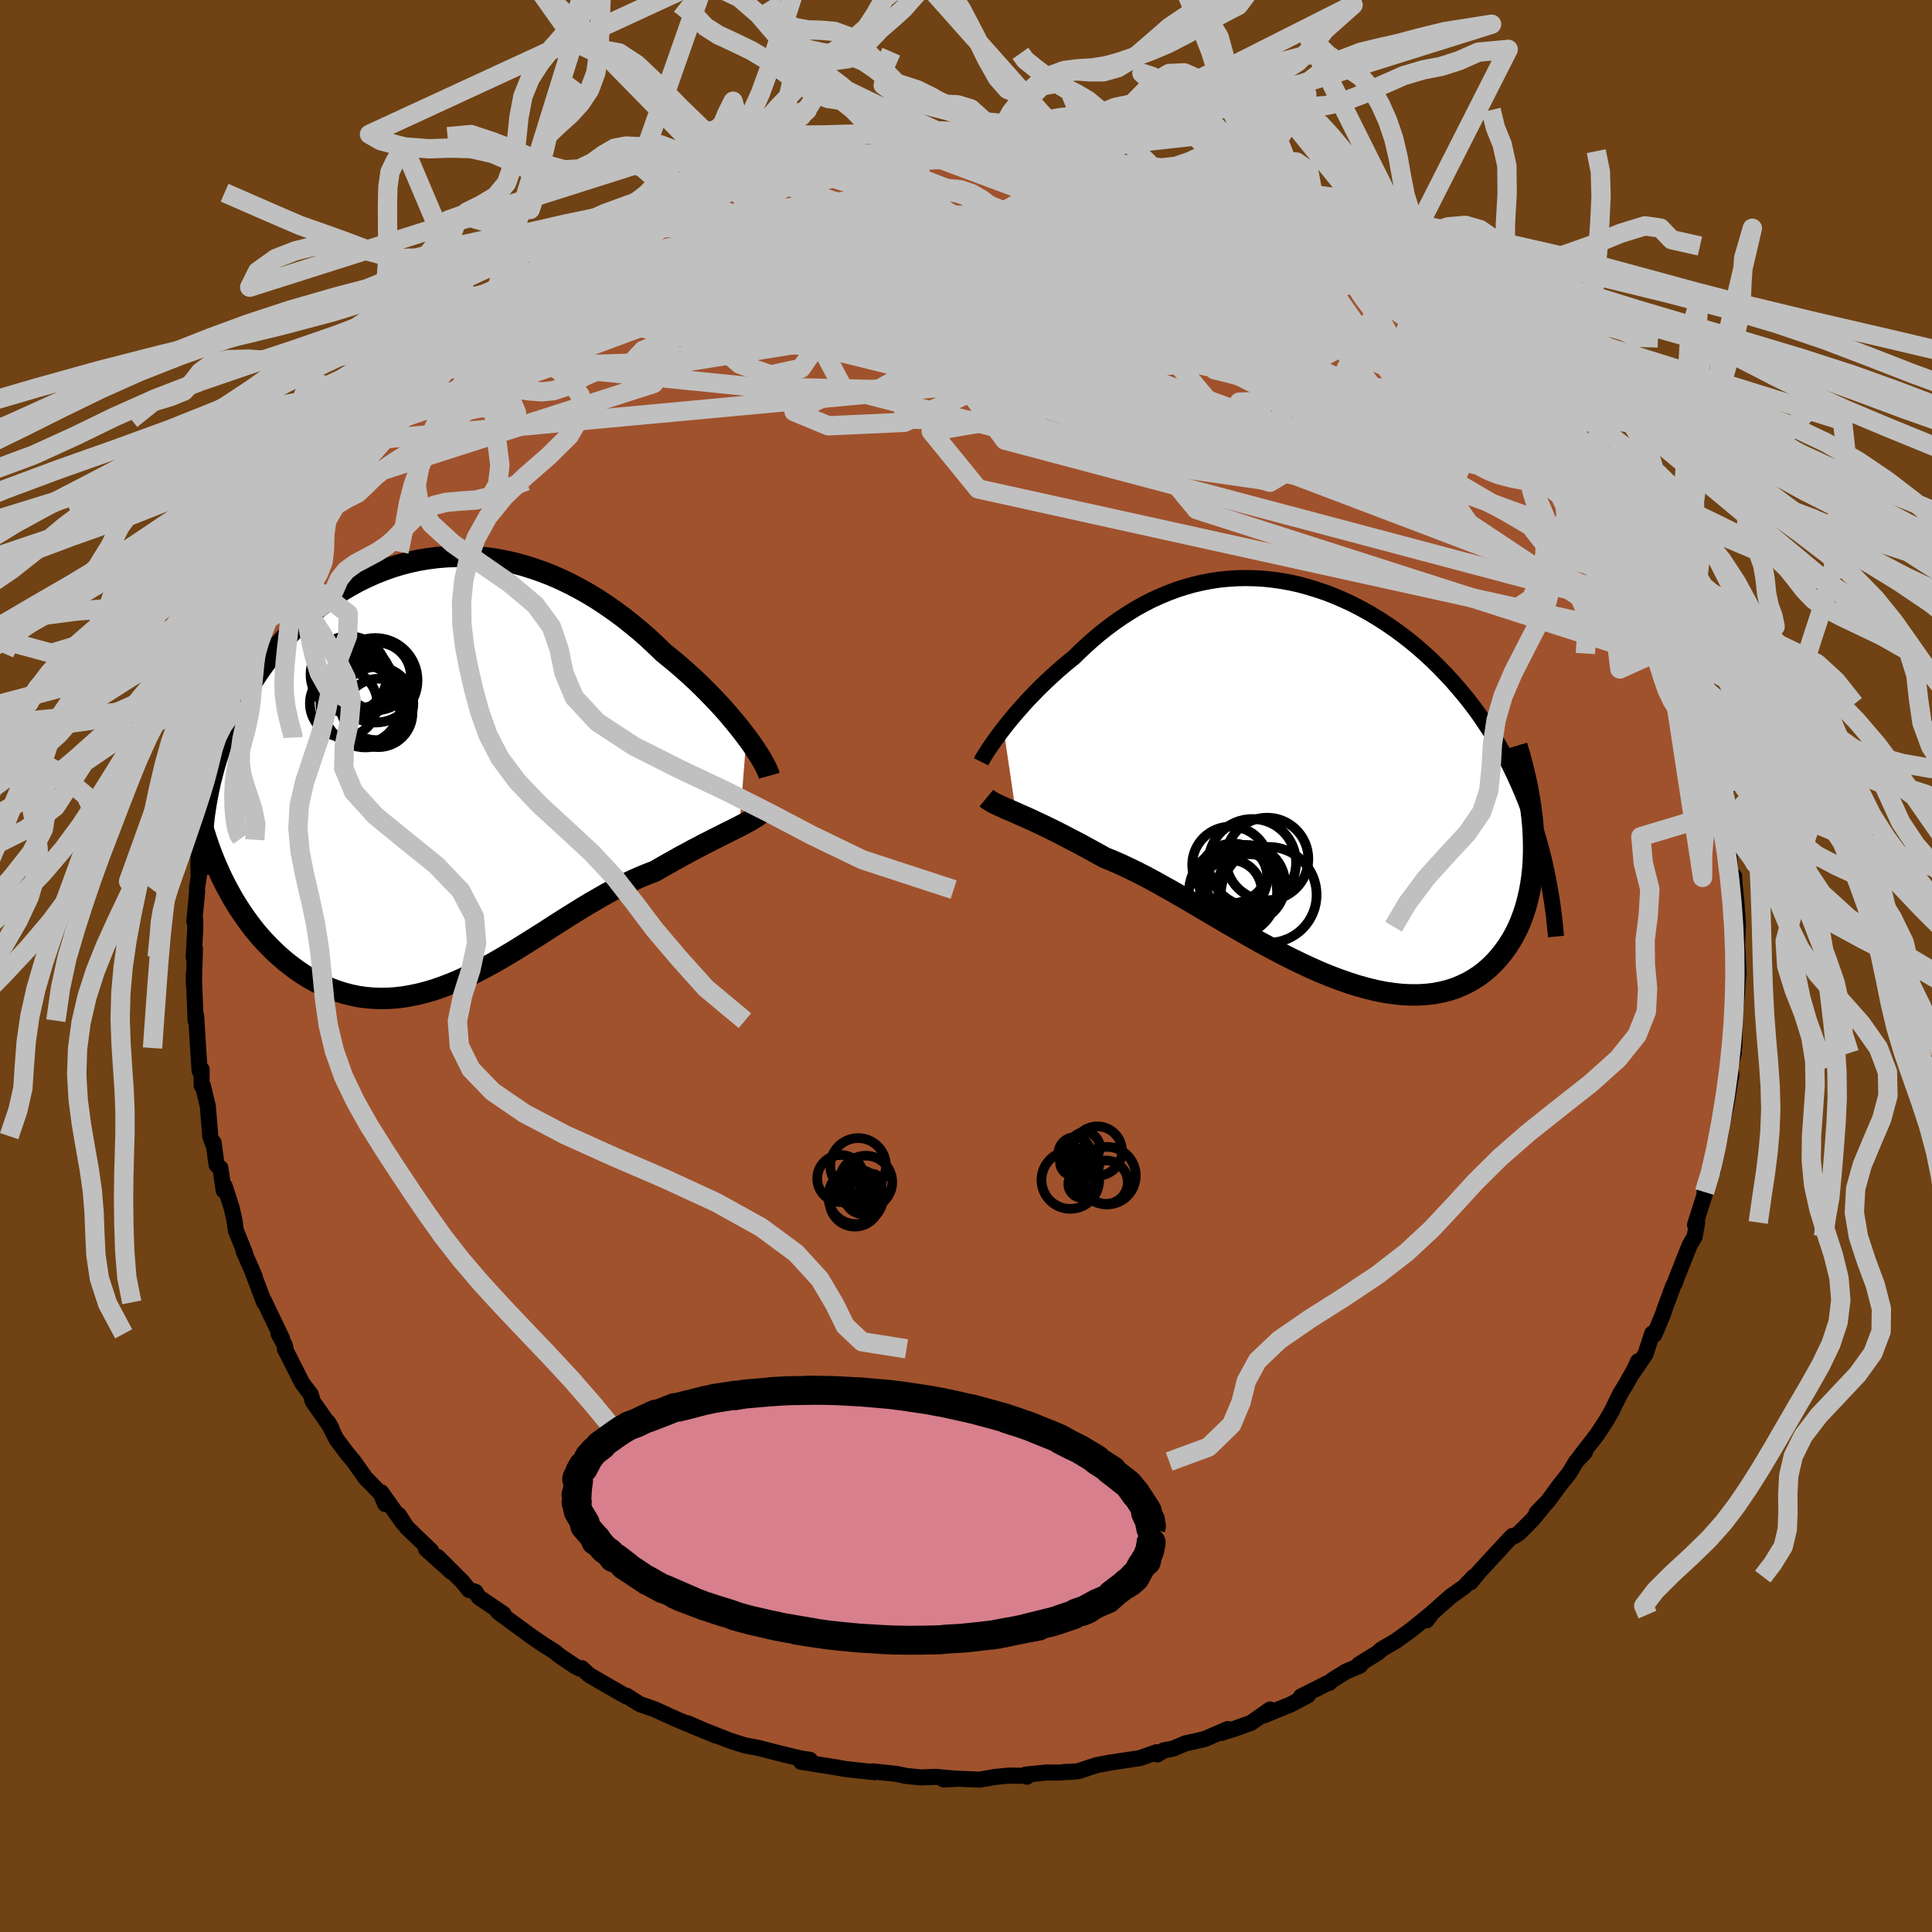 <svg xmlns="http://www.w3.org/2000/svg" width="500" height="500" viewBox="-100 -100 200 200"><defs><clipPath id="c"><path d="m31.29-3.49-.41-.54-.44-.56-.46-.56-.49-.58-.51-.59-.54-.59-.56-.59-.58-.6-.6-.6-.62-.6-.64-.59-.66-.59-.68-.59-.69-.57-.7-.57-.79-.76-.8-.75-.83-.73-.85-.7-.87-.69-.88-.65-.9-.63-.91-.6-.93-.57-.94-.53-.95-.5-.96-.46-.97-.43-.98-.38-.98-.34-.99-.31-.99-.26-.99-.22-.99-.18-.99-.13-.99-.09-.99-.05h-.98l-.98.03-.97.08-.96.12-.95.16-.94.2-.93.24-.92.28-.9.32-.88.35-.87.39-.86.42-.83.46-.82.48-.79.52-.78.54-.76.57-.73.59-.71.62-.69.64-.67.66-.64.67-.62.7-.6.7-.57.72-.55.73-.52.74-.5.75-.48.76-.46.77-.43.78-.42.79-.39.81-.37.81-.34.82-.33.83-.3.83-.28.85-.26.85-.23.85-.22.86-.19.87.64 7.47.33.76.34.75.36.73.39.73.39.71.42.7.44.68.45.66.47.65.48.63.5.6.52.58.54.56.54.54.57.52.58.5.6.47.62.46.64.43.65.4.67.37.68.34.7.3.71.27.72.23.73.19.75.16.76.11.77.07.78.03.78-.01.8-.05.8-.09.81-.14.82-.17.82-.21.83-.25.83-.29.84-.32.84-.35.84-.39.85-.41.85-.44.85-.46.86-.49.85-.5.86-.52.85-.53.86-.54.86-.54.85-.55.86-.55.85-.54.85-.53.85-.53.85-.51.85-.49.84-.48.84-.45.83-.42.83-.4.82-.37.82-.34.81-.31.67-.39.67-.38.66-.37.64-.36.64-.34.62-.34.61-.32.59-.31.58-.29.56-.29.55-.27.52-.27.51-.25.48-.24.46-.23"/></clipPath><clipPath id="b"><path d="m-31.3-5.28.36-.46.38-.47.4-.48.42-.48.44-.5.45-.5.48-.5.48-.5.51-.51.52-.5.54-.5.55-.5.56-.49.58-.49.59-.47.65-.64.68-.63.68-.61.71-.6.72-.57.74-.55.76-.53.77-.5.78-.48.8-.44.82-.42.83-.38.84-.35.85-.32.87-.28.87-.25.89-.21.89-.17.9-.14.91-.09.92-.06.92-.02.92.02.93.05.93.1.93.13.94.17.93.21.92.25.93.29.92.31.91.36.91.39.9.42.89.46.88.49.86.52.86.55.84.58.82.6.81.63.8.66.77.68.76.7.74.73.71.74.7.76.67.78.66.79.63.81.61.82.58.85.57.86.55.88.53.89.51.91.49.93.46.95.44.96.42.97.4.99.38 1 .35 1.01.33 1.03-.29.47.02.89v.87l-.03.86-.06.84-.09.82-.12.81-.15.79-.18.76-.2.75-.24.73-.26.69-.29.68-.32.65-.35.62-.38.6-.41.57-.44.56-.46.52-.5.5-.53.47-.56.43-.59.39-.62.36-.65.31-.67.28-.71.23-.73.18-.76.15-.78.09-.81.05h-.84l-.86-.04-.87-.09-.9-.13-.92-.18-.94-.23-.95-.26-.97-.31-.98-.34-1-.38-1-.41-1.01-.45-1.03-.48-1.02-.5-1.03-.52-1.04-.55-1.03-.56-1.03-.58-1.03-.59-1.03-.59-1.02-.6-1.01-.59-1-.59-.99-.59-.98-.57-.97-.56-.95-.53-.93-.52-.91-.49-.9-.46-.88-.43-.85-.4-.83-.36-.81-.33-.74-.41-.73-.4-.71-.39-.69-.37-.68-.35-.65-.34-.64-.33-.62-.31-.6-.29-.58-.28-.56-.26-.53-.25-.51-.23-.49-.21-.46-.21"/></clipPath><filter id="a"><feTurbulence baseFrequency=".05" numOctaves="3" result="noise" type="noise"/><feDisplacementMap in="SourceGraphic" in2="noise" scale="2"/></filter></defs><rect width="100%" height="100%" x="-100" y="-100" fill="#704214"/><path fill="sienna" stroke="#000" stroke-linejoin="round" stroke-width="1.667" d="m79.97.67-.11 1.24-.11 1.56.07-.67-.2 1.95-.09 3.62-.17-.2.12.84-.4 1.52.13.95.01-.38-.52 3.31-.5 2.28-.12.85-.62 2.11-.02-.09-.19 1.72.07-.1-.87 2.22.32-.7-1.3 4.1.22-.25-.26 1.46-.53.91-1.38 3.48-.15.43-.16.28-.74 2-.37 1.06-.84 1.99-.23-.11-.69 2.13-1.33 1.96.57-1.23-.29.67-.94 1.67-.63 1.04-.89 1.81-.54.94-.96 1.47-1.75 2.25.5-.44-.92.98-.71 1.19-1.01 1.27-1.21 1.65-1.17 1.2.72-.7-1.11 1.37-1.43 1.43-.46.3-.21-.01-.66.69-2.78 3.01-.89 1.09.35-.58-1.03 1.06-1.41 1.01-1.9 1.68-.58.78.37-.6-1.93 1.57-1.61 1.16-1.49.87-.37.34-1.98 1.23.13.11-1.47.63-1.37.85-.35.32-.1-.02-2.83 1.43.72-.13-1.75.93-2.84 1.16.67-.62-1.95 1.37-1.66.6-1.42.45.66-.4-2.41 1.04-1.99.45-1.27.54-.97.18-.65.42-.08-.23L18 82l-3.07.46-1.43.27-1.87.62-.74.07-.54.01-.75.07-1.15-.02-2.28.23.14.21-.02-.09-1.87-.02-1.4.14-1.62.28-2.74-.12-.97.1 1.32-.07-2.17-.2-1.52.06-1.56-.16-.9-.2-2.53-.27.19.09-.04-.01-2.9-.31-1.24-.22-3.42-.54.93-.2-.95-.14-2.59-.63-1.77-.46-.47-.09-.87-.16-.76-.23-.85-.27-3.89-1.53 2.44 1.01-2.93-1.28.79.4-1.93-.81-.25-.11-2.11-.96-1.47-.5-1.38-.88-.02.07-2.02-1.15-1.85-1.08-.75-.69-.18.05-.52-.26-1.67-1.13-.38-.34-1.22-.76-1.25-.86-3.39-2.48-.1-.14.62.31-2.55-1.73-.37-.57-.65-.19-.71-.87-2.54-2.54 1.44 1.55-2.65-2.38.55.21-2.56-2.47-.81-1.27.45.85-2.27-3.19.41 1.22-.45-1.08-1.59-1.63-1.23-1.74-.65-.77-1.13-1.51-.88-1.76.37.61-.24-.32-1.69-2.42-.21-.73-.89-1.19-1.79-3.53.06-.04-.06-.32-.65-1.19.35.47-1.88-3.93.03.2-1.18-3.13.21.45-1.14-2.59.15.22-.96-2.39-.16-1.1-.28-1.25-.72-2.23-.1.45-.34-2.33-.4-.33-.31-2.31-.03.23-.32-.9-.03-.52-.22-2.59-.51-2.12-.13-.02V10.7l-.21.13-.15-2.34-.06-.96-.14-2.34-.06.47-.19-4.83.01 1.12.11-3.72-.13.89.16-2.95v-.98l-.09.16.29-3.05-.01-.21-.01-.14.54-3.47.35-2.36.08-.32v.24l.35-2.04.12-1.7.44-.99.25-1.39.16-.46.15-.91.45-1.33.58-3.06-.38.98 1.22-2.62.48-2.08.11-.27.88-2.04-.51.88 1.46-3.69-.23.97.62-2.05.86-1.44.99-2.06-.67 1.03 1-1.79 1.12-2.3 1.08-1.42-.43.85.8-1.46 1.57-2.84.48-.68-.24.62 1.17-2.04 1.07-1.32-.18.1.91-.99 2.04-2.69-.01-.31-.18.06 1.66-1.91.54-.42 2.03-2.56 1.71-1.51.11-.39.5-.55 2.15-1.46-.59.15.99-.94.51-.09 1.58-1.69.69-.4 1.15-.83-.27.16 1.64-1.17 1.67-1.54 1.04-.78 2.39-1.38-.58.04 3.2-1.74-.33.11 1.32-.51.23-.23.99-.57 3.14-1.75 1.53-.47-1.27.44 3.22-1.33-1.2.28 1.57-.43 2.47-1.23-.59.16 2.01-.48 2.08-.66 1.96-.93-1.79.68 1.82-.68 1.24-.38 2.5-.34 1.32-.63.68.1.74-.38 1.57-.23 1.26-.23.53.13 1.87-.39 3.25-.59-2.54.61 1.67-.23 2.53-.51 1.07.02.07.06h2.9l2.89-.21-.15.34.49-.04 1.42-.04 1.53.12.28-.02.47-.13 2.93.36.71.26 3.42.5-1.65-.24 1.07-.16L16-82.23l.25-.27.69.37 1.43.24 2.36.48 2.04.83-.19-.11.97.46 2.09.78 2.21.65-1.55-.56 4.13 1.52-.87-.42-.79-.26 2.37 1.21 2.05.66.94.55 1.89.94-.65-.08 1.45.65 3.59 2.18-1.11-.79.36.23 2.6 1.53.51.43.57.38.87.76.82.25 1.88 1.8.32.23 2.01 1.32 1.17 1.09.98.95.86.93 1.32 1.23 1.34.81.74.75.32.29.61.97 2 1.79-.83-.94.76 1.2 1.1 1.27.85 1.05.72.91.94 1.24 1.06 1.01.01.15 1.53 2.36.73.93-.1.02 1.98 2.93.36.92.63.57-.32-.32.65 1.45 1.92 3.22.03-.12.56 1.51.92 1.73-.08.17 1.24 2.94-.27-.31 1.19 2.44-.41-.79.88 1.73.22 1.26.61 1.17.53 2.52.91 2.57-.33-1.8.43 2.7.35 1.65.81 2.28-.1 1.2.29 1.08v-.37l.42 1.19-.08.96.27.99.15 3.27.4.21.03.63.23 2.38.14 1.96-.01.27-.1 2.27.06.17.11 2.3-.11 1.24" filter="url(#a)"/><path fill="#fff" d="m-31.3-5.28.36-.46.38-.47.4-.48.42-.48.44-.5.45-.5.48-.5.48-.5.51-.51.52-.5.54-.5.55-.5.56-.49.58-.49.59-.47.65-.64.68-.63.68-.61.71-.6.72-.57.74-.55.76-.53.77-.5.78-.48.8-.44.82-.42.83-.38.84-.35.85-.32.87-.28.87-.25.89-.21.89-.17.9-.14.91-.09.92-.06.92-.02.92.02.93.05.93.1.93.13.94.17.93.21.92.25.93.29.92.31.91.36.91.39.9.42.89.46.88.49.86.52.86.55.84.58.82.6.81.63.8.66.77.68.76.7.74.73.71.74.7.76.67.78.66.79.63.81.61.82.58.85.57.86.55.88.53.89.51.91.49.93.46.95.44.96.42.97.4.99.38 1 .35 1.01.33 1.03-.29.47.02.89v.87l-.03.86-.06.84-.09.82-.12.81-.15.79-.18.76-.2.75-.24.73-.26.69-.29.68-.32.65-.35.62-.38.6-.41.57-.44.56-.46.52-.5.5-.53.47-.56.43-.59.39-.62.36-.65.31-.67.28-.71.23-.73.18-.76.15-.78.09-.81.05h-.84l-.86-.04-.87-.09-.9-.13-.92-.18-.94-.23-.95-.26-.97-.31-.98-.34-1-.38-1-.41-1.01-.45-1.03-.48-1.02-.5-1.03-.52-1.04-.55-1.03-.56-1.03-.58-1.03-.59-1.03-.59-1.02-.6-1.01-.59-1-.59-.99-.59-.98-.57-.97-.56-.95-.53-.93-.52-.91-.49-.9-.46-.88-.43-.85-.4-.83-.36-.81-.33-.74-.41-.73-.4-.71-.39-.69-.37-.68-.35-.65-.34-.64-.33-.62-.31-.6-.29-.58-.28-.56-.26-.53-.25-.51-.23-.49-.21-.46-.21" filter="url(#a)" transform="translate(35.18 -19.29)"/><path fill="#fff" d="m31.29-3.49-.41-.54-.44-.56-.46-.56-.49-.58-.51-.59-.54-.59-.56-.59-.58-.6-.6-.6-.62-.6-.64-.59-.66-.59-.68-.59-.69-.57-.7-.57-.79-.76-.8-.75-.83-.73-.85-.7-.87-.69-.88-.65-.9-.63-.91-.6-.93-.57-.94-.53-.95-.5-.96-.46-.97-.43-.98-.38-.98-.34-.99-.31-.99-.26-.99-.22-.99-.18-.99-.13-.99-.09-.99-.05h-.98l-.98.03-.97.08-.96.12-.95.16-.94.2-.93.24-.92.28-.9.32-.88.35-.87.39-.86.42-.83.46-.82.48-.79.52-.78.54-.76.57-.73.59-.71.62-.69.64-.67.66-.64.67-.62.7-.6.7-.57.72-.55.73-.52.74-.5.75-.48.76-.46.77-.43.78-.42.79-.39.81-.37.81-.34.82-.33.83-.3.83-.28.85-.26.85-.23.85-.22.86-.19.87.64 7.47.33.76.34.75.36.73.39.73.39.71.42.7.44.68.45.66.47.65.48.63.5.6.52.58.54.56.54.54.57.52.58.5.6.47.62.46.64.43.65.4.67.37.68.34.7.3.71.27.72.23.73.19.75.16.76.11.77.07.78.03.78-.01.8-.05.8-.09.81-.14.82-.17.82-.21.83-.25.83-.29.84-.32.84-.35.84-.39.85-.41.85-.44.85-.46.86-.49.85-.5.86-.52.85-.53.86-.54.86-.54.85-.55.86-.55.85-.54.85-.53.85-.53.85-.51.85-.49.84-.48.84-.45.83-.42.83-.4.82-.37.82-.34.81-.31.67-.39.67-.38.66-.37.64-.36.64-.34.62-.34.61-.32.59-.31.58-.29.56-.29.55-.27.52-.27.51-.25.48-.24.46-.23" filter="url(#a)" transform="translate(-54.02 -20.23)"/><g fill="none" stroke="#000" transform="translate(35.18 -19.29)"><path stroke-linejoin="round" stroke-width="1.667" d="m-33.62-1.85.11-.22.15-.25.17-.28.2-.31.22-.34.25-.36.27-.39.3-.41.31-.43.34-.44.36-.46.38-.47.4-.48.42-.48.44-.5.45-.5.48-.5.48-.5.51-.51.52-.5.54-.5.55-.5.56-.49.58-.49.59-.47.65-.64.68-.63.68-.61.71-.6.72-.57.74-.55.76-.53.77-.5.78-.48.8-.44.82-.42.83-.38.84-.35.85-.32.87-.28.87-.25.89-.21.89-.17.9-.14.91-.09.92-.06.92-.02.92.02.93.05.93.1.93.13.94.17.93.21.92.25.93.29.92.31.91.36.91.39.9.42.89.46.88.49.86.52.86.55.84.58.82.6.81.63.8.66.77.68.76.7.74.73.71.74.7.76.67.78.66.79.63.81.61.82.58.85.57.86.55.88.53.89.51.91.49.93.46.95.44.96.42.97.4.99.38 1 .35 1.01.33 1.03.3 1.04.29 1.05.26 1.07.23 1.07.22 1.08.19 1.1.18 1.1.15 1.12.12 1.12.11 1.13" filter="url(#a)"/><path stroke-linejoin="round" stroke-width="2.222" d="m-33.07 1.91.17.14.2.13.23.14.27.14.29.14.33.15.35.16.38.17.41.17.43.19.46.21.49.21.51.23.53.25.56.26.58.28.6.29.62.31.64.33.65.34.68.35.69.37.71.39.73.4.74.41.81.33.83.36.85.4.88.43.9.46.91.49.93.52.95.53.97.56.98.57.99.59 1 .59 1.01.59 1.02.6 1.03.59 1.03.59 1.03.58 1.03.56 1.04.55 1.03.52 1.02.5 1.03.48 1.01.45 1 .41 1 .38.98.34.97.31.95.26.94.23.92.18.9.13.87.09.86.04h.84l.81-.05.78-.09.76-.15.73-.18.71-.23.67-.28.65-.31.62-.36.59-.39.56-.43.53-.47.5-.5.46-.52.44-.56.41-.57.38-.6.35-.62.32-.65.29-.68.26-.69.24-.73.2-.75.18-.76.15-.79.12-.81.09-.82.06-.84.03-.86v-.87l-.02-.89-.05-.89-.08-.91-.11-.91-.14-.93-.16-.93-.18-.94-.22-.95-.23-.95-.26-.96-.29-.97" filter="url(#a)"/><circle cx="-5.796" cy="10.747" r="3.252" clip-path="url(#b)" filter="url(#a)"/><circle cx="-6.196" cy="10.807" r="4.056" clip-path="url(#b)" filter="url(#a)"/><circle cx="-4.011" cy="8.207" r="4.272" clip-path="url(#b)" filter="url(#a)"/><circle cx="-5.801" cy="11.042" r="3.322" clip-path="url(#b)" filter="url(#a)"/><circle cx="-7.541" cy="11.617" r="4.56" clip-path="url(#b)" filter="url(#a)"/><circle cx="-7.541" cy="10.167" r="3.558" clip-path="url(#b)" filter="url(#a)"/><circle cx="-5.546" cy="8.602" r="4.532" clip-path="url(#b)" filter="url(#a)"/><circle cx="-7.771" cy="11.512" r="3.19" clip-path="url(#b)" filter="url(#a)"/><circle cx="-3.846" cy="11.922" r="4.958" clip-path="url(#b)" filter="url(#a)"/><circle cx="-7.791" cy="8.832" r="3.976" clip-path="url(#b)" filter="url(#a)"/></g><g fill="none" stroke="#000" transform="translate(-54.02 -20.23)"><path stroke-linejoin="round" stroke-width="2.222" d="m33.65.54-.07-.25-.12-.29-.15-.33-.19-.37-.22-.4-.26-.43-.29-.45-.32-.48-.35-.51-.39-.52-.41-.54-.44-.56-.46-.56-.49-.58-.51-.59-.54-.59-.56-.59-.58-.6-.6-.6-.62-.6-.64-.59-.66-.59-.68-.59-.69-.57-.7-.57-.79-.76-.8-.75-.83-.73-.85-.7-.87-.69-.88-.65-.9-.63-.91-.6-.93-.57-.94-.53-.95-.5-.96-.46-.97-.43-.98-.38-.98-.34-.99-.31-.99-.26-.99-.22-.99-.18-.99-.13-.99-.09-.99-.05h-.98l-.98.03-.97.08-.96.12-.95.16-.94.2-.93.24-.92.28-.9.32-.88.35-.87.39-.86.42-.83.46-.82.48-.79.52-.78.54-.76.57-.73.59-.71.62-.69.64-.67.66-.64.67-.62.7-.6.7-.57.72-.55.73-.52.74-.5.75-.48.76-.46.77-.43.78-.42.79-.39.81-.37.81-.34.82-.33.83-.3.83-.28.85-.26.85-.23.85-.22.86-.19.87-.17.86-.15.88-.13.87-.1.88-.09.88-.06.88-.05.88-.02.89-.01.88.01.89" filter="url(#a)"/><path stroke-linejoin="round" stroke-width="2.222" d="m33.47 3.63-.12.22-.17.22-.2.21-.25.2-.28.21-.32.21-.34.21-.38.21-.41.22-.43.23-.46.23-.48.24-.51.25-.52.27-.55.27-.56.29-.58.29-.59.31-.61.32-.62.34-.64.34-.64.36-.66.37-.67.38-.67.39-.81.31-.82.34-.82.37-.83.4-.83.42-.84.45-.84.48-.85.49-.85.51-.85.53-.85.53-.85.54-.86.55-.85.55-.86.54-.86.54-.85.53-.86.52-.85.5-.86.49-.85.46-.85.44-.85.41-.84.39-.84.35-.84.32-.83.29-.83.25-.82.21-.82.17-.81.14-.8.09-.8.05-.78.01-.78-.03-.77-.07-.76-.11-.75-.16-.73-.19-.72-.23-.71-.27-.7-.3-.68-.34-.67-.37-.65-.4-.64-.43-.62-.46-.6-.47-.58-.5-.57-.52-.54-.54-.54-.56-.52-.58-.5-.6-.48-.63-.47-.65-.45-.66-.44-.68-.42-.7-.39-.71-.39-.73-.36-.73-.34-.75-.33-.76-.31-.77-.29-.78-.27-.79-.25-.79-.23-.8-.22-.81-.2-.81-.18-.82-.16-.81-.14-.83" filter="url(#a)"/><circle cx="-8.115" cy="-8.876" r="3.028" clip-path="url(#c)" filter="url(#a)"/><circle cx="-6.98" cy="-6.941" r="3.79" clip-path="url(#c)" filter="url(#a)"/><circle cx="-6.82" cy="-5.966" r="3.54" clip-path="url(#c)" filter="url(#a)"/><circle cx="-10.415" cy="-6.956" r="3.488" clip-path="url(#c)" filter="url(#a)"/><circle cx="-9.87" cy="-9.936" r="3.966" clip-path="url(#c)" filter="url(#a)"/><circle cx="-6.94" cy="-9.751" r="3.49" clip-path="url(#c)" filter="url(#a)"/><circle cx="-7.135" cy="-9.346" r="4.378" clip-path="url(#c)" filter="url(#a)"/><circle cx="-8.66" cy="-6.841" r="4.146" clip-path="url(#c)" filter="url(#a)"/><circle cx="-8.15" cy="-6.841" r="4.444" clip-path="url(#c)" filter="url(#a)"/><circle cx="-8.665" cy="-9.611" r="3.118" clip-path="url(#c)" filter="url(#a)"/></g><g fill="none" stroke="silver" stroke-linejoin="round" stroke-width="2"><path d="M72.08-36.37 4.02-54.44l-6.5-8.87 3.4.32-.89 3.84-6.41 2.87-7.87.36-3.55-1.47 3.88-1.85 9.17-.89 8.79.62 3.41 1.58-3.55 1.31-7.5 1.27 4.85 5.96 71.72 15.82" filter="url(#a)"/><path d="M68.65-42.71 8.59-64.57l-21.4-2.76-1.2 1.11 2.24-.68-.8-2.7-2.75-3.21-1.57-2.36 1.77-.65 5.71 1.34 8.98 3.01 10.55 3.62 9.82 2.72 7.08.69 3.62-1.36.92-2.21-.78-1.58-2.78-.27-5.7.74-7.16 1.37-7.26.61-39.24-10.34" filter="url(#a)"/><path d="m36.82-74.59-12.03 6.5-28.42-.15-15.41.93 1.52 2.67 12.35 3.04 14.52 2.39 11.07 1.69 6.91 1.57 4.77 1.68 3.58 1.21.45-.32L30.06-56l-13.91-4.66-18.51-5.33-15.87-4.31-5.16-2.66 13.48-2.21 43.1-1.48" filter="url(#a)"/><path d="m-42.19-71.71 43.71 4.52 4.08-3.95 1.12-4.49 2.47-2.7 2.63-.93.31.25-4.31 1.07-9.38 1.92-12.21 2.65-10.55 2.77-3.72 2.02 6.83.79 17.14-.27 19.99-1.51 5.82-4.87-25.81-9.6" filter="url(#a)"/><path d="m-9.41-83.38 37.73 14.76 1.78 2.71-8.41-.24-9.93-.49-8.19-.25-4.94.18-1.71.78.71 1.41L0-62.84l3.21 1.25 2.8-.05 1.14-1.88-.8-3.55L4.8-71.3l-.23-3.55 2.64-1.8 5.37.06 5.72.98 2.31.52-3.79-.8-6.35-1.97 15.83-1.5" filter="url(#a)"/><path d="m9.4-83.4 5.36 7.52-8.2 6.52-11.4 4.46-9.94.92-4.26-1.88 1.34-2.85 3.87-2.32 3.61-1.21 2.48-.37 2.09-.06 2.57-.04 3.1.05 2.81.31 1.58.53.28.44.14.02 1.84-.34 4.67-.29 6.35.16 4.06.35-3.61-.37-15.2-1.69-24.99-1.17L-44-70.37" filter="url(#a)"/><path d="m-54.56-61.78 25.89-.81 24.02-3.86 11.13-4.14 4.06-1.86-1.06.04-5.36.61-7.66.36-7.51.17-5.6.55-2.7 1.44.72 2.35 4.15 2.59 6.32 1.54 5.6-.94 1.76-4.09-2.26-6.12-2.01-5.55.28-2.85-11.98-.05" filter="url(#a)"/><path d="m-4.07-84.04 25.24 6.11 8.09 4.36-6.92 2.29-13.11 1.2-10.26.17-3.74-1.12 1.26-2.2 2.81-2.62 1.64-2.33-.62-1.56-2.72-.62-3.94.31-4.07 1.12-3.09 1.75-1.28 2.25 1.18 2.75 4.41 3.48 8.45 4.5 11.32 5.53 8.65 5.79 4.64 5.63 50.29 16.12" filter="url(#a)"/><path d="m72.08-36.37-54.82-20.8-5.63-7.65.57-1.17 3.47.93 6.44.96 6.93.41 4.53-.27.81-.96-2.25-1.39-3.57-1.34-3.15-.76-1.74-.05-.2.38.95.33 1.5.07 1.36.01.25.04-2.2-.7-5.57-2.64-7.9-4.04-10.27-1.84-35.23.45" filter="url(#a)"/><path d="m31.14-77.31-39.19-.05-14.67.95-3.19.68 3.35.58 7.49.96 9.64 1.26 9.31 1.32 6.63 1.39 2.69 1.58-1.09 1.72-3.62 1.45-4.42.62-3.56-.51-1.82-1.35-.44-1.4-.36-.58-1.38.69-1.97 1.81-.9 2.41.29 2.42-3.03 1.69-13.08-.29-20.72-2.08-16.55 5.69" filter="url(#a)"/><path d="m-16.09-82.3 45.77 14.47 17.9 7.51 3.38 3.62-4.74 1.18-8.07-1.42-7.7-3.61-6.27-4.4-6.22-3.69-7.75-2.11-8.84-.49-6.85.86-.6 2.19 8.53 4.02 16.8 6.24 19.53 7.35 13.26 4.71-2.4-3.43-25.09-14.3-52.46-15.38" filter="url(#a)"/><path d="m39.66-72.97-.52 2.6-10.42-4.24-7.69-1.72-5.29 1.81-5.84 3.29-7.73 2.57-8.29 1.12-6.07.33-1.58.54 3.25 1.2 6.21 1.54 6.12 1.17 3.54.33.48-.45-.81-.74.65-.53 4.13-.12 7.78.3 9.71.54 8.54.05 3.7-2.01-2.89-5.09-4.35-5.01 7.37 2.52" filter="url(#a)"/><path d="m28.77-78.52-15.49 11.1-20.19 7.62.64 3.18 8.82.2 5.77-1.21 1.86-1.66 1.9-1.88 4.48-2.2 6.4-2.39 5.7-2.3 2.23-2.08-2.86-1.96-7.5-1.8-9.16-1.24-6.32-.41L4-75.96l1.82-2.33 14.91-3.12" filter="url(#a)"/><path d="m-20.59-81.43 48.84 15.9 21.77 9.87L56-53.05l-3.72-.27-11.6-1.38-17.36-2.64-18.65-3.77-14.43-3.92-6.6-3.09 1.07-2.03 5.06-1.33 4.28-.82.38-.08-5.27.93-16.67 3.06-31.4 11.62" filter="url(#a)"/><path d="m25.64-79.45-19.07.35-2.49.8-3.26.69-2.37.48-.78.73.67 1.62 2.9 2.49 5.99 2.59 8.37 1.84 8.34.77 5.29-.1-.03-.72-5.96-1.3-9.77-1.92-8.29-2.48-.88-3.24 6.41-3.75 10.02-.81" filter="url(#a)"/><path d="m-30.16-77.76 50.48 7.8 17.98 4.59.73 1.6-9-.68-11.87-1.16-10.28-.86-6.76-.83-2.77-1.2.71-1.56 2.81-1.54 3.18-1.06 2.32-.21 1.2.86.43 1.82-.02 2.25-.29 1.9.28.9 2.43-.2 4.96-1.08 3.23-2.13-7.33-3.63-23.87-2.55-37.62 8.52" filter="url(#a)"/><path d="m-52.01-64.03 47.11-9.75 14.57-.72-3.42 1.8-9.73 1.56-6.81.8-.98.01 3.42-.8 5.94-1.32 7.83-.97 9.42.71 9.79 3.58 7.42 6.57.19 7.49-14.34 3.22-31.09-7.92-10.96-20.6" filter="url(#a)"/><path d="M70.6-39.61 26.26-62.1l-5.37-7.58-4.73-2.98-5.94-.89H8.2l3.52.42 6.6 1.02 6.35 1.83L29-67.8l2.48 2.48 1.43 1.67.02.23-3.35-1.47-7.63-2.5-5.76-.85 13.14 7.31 44.83 29.8" filter="url(#a)"/><path d="m8.69-83.66 7.38 12.99-10.13-.13-2.56-2.47 1.7-.64 3.91 1.9 6 3.54 6.8 3.76 5.24 2.76 2.06 1.18-1.1-.4-3.37-1.65-4.94-2.3-6.55-2.14-8.16-1.06-8.51.6-6.06 1.97-1.38 1.87.98-.27-4.58-3.42-13.04-4.98 1.72-6.91" filter="url(#a)"/><path d="m64.72-49.21-4.44-5.54-2.19-2.03-2.97-1.62-4.46-.97-6.34-.42-7.46-.3-6.77-.56-4.37-1.08-1.36-1.64.96-1.94 1.91-1.74 1.61-1.04.63-.22-.48.23-1.48-.1-2.39-.99-3.02-1.75-2.88-1.4-1.45.37 1.05 2.66 6.33 4.82 39.57 15.26" filter="url(#a)"/><path d="m-16.09-82.3-13.35 8.44 10.18 4.17 18.13 5.14 15.39 2.77 8.72-.54 3.83-1.97 1.65-1.39.29-.26-1.9.14-4.97-.3-7.99-1-9.88-1.26-10.06-.89-8.4-.2-5.06.34-.39.53 5.18.47 10.9.51 15.25.82 15.72 1.11 10.05.44-1.01-2.36-9.32-6.12 9.15-1.45" filter="url(#a)"/><path d="m-37.77-74.08 66.91 21.59 9.04 1.02-15.3-4.7L7.24-60.9l-5.72-3.21 2.51-1.79 4.58-.79 2.42.13-.07 1.16-.99 1.94-.94 1.89-1.36.93-2.93-.42-6.09-1.4-11.42-1.51-16.52-1.11-11.52-2.68 10.65-10" filter="url(#a)"/><path d="m22.58-80.69 22.8 18.19-1.5 4.97-15.91-4.16-16.79-6.3L.77-72.95l-3.03-2.61 2.19-.33 4.48 1.51 4.34 2.59 2.73 2.83.76 2.38-.5 1.62-.29.97 1.51.57 4.09.27 6.06-.23 6.18-.97 4.09-1.79.37-2.41-4.3-2.71-9.85-1.94L.28-71.33l-52.69 8.09" filter="url(#a)"/><path d="m-32.11-76.87 19.56-2.3 6.73.36-2.2 1.33-3.57 3.15-2.08 4.73-1.32 4.72-2.08 3.01-3.14.68-3.2-1.11-2.07-1.78-.61-1.49-.08-.7-1.03.2-2.78.99-3.42 1.33-.87.92 5.33-.3 13.02-1.73 18.28-2.17 19.14-.49 19.58 3.78 18.53 7.81" filter="url(#a)"/><path d="m-51.5-64.12 6.47-2.94 13.03-1.7 21.38-1.38 22.36 1.49 17.4 4.17 9.72 4.87 2.66 3.74-1.28 1.95-1.56.55-.01-.11.81-.23-.37-.18-2.47-.02-3.1.22-.96.35 1.55-.29-3.39-2.4-25.98-4.56-65.69 6.09" filter="url(#a)"/><path d="m-39.32-73.34 65.13 21.41 2.44-.17-18.61-6.66-16-6.69-7.64-5.24-2.61-3.45-2.05-1.45-3.52.34-4.34 1.36-3.21 1.23-.51.14 2.3-1.12 3.59-1.73 2.87-1.34 1.26-.42 1 .09 3.56-.29 7.88-.75 12.88.66 34.56 4.45" filter="url(#a)"/><path d="M44.21-69.87 27-74.39l3.37 3.48 1.43 1.77-1.91-.57-3.54-1.01-4.15-.07-3.05 1.52.02 3.17 2.91 4.02 2.7 3.22-1.25 1.05-5.48-.69-4.56.26 3.94 3.63 14.03 4.53 8.23-4.96L5.76-84.02" filter="url(#a)"/><path d="m-48.08-67.04 61.38 2.07 17.25.57-3.36.48-13.94-.86-15.73-1.91-11.37-2.02-4.22-1.26 3.24.13L-5.45-68l13.03 3.5 13.33 4.59 10.03 4.69 3.78 3.59-3.75 1.36-10.12-1.46-12.94-3.95-10.89-4.9-4.38-3.4 4.98.57 15.24 5.42 22.47 7.31 15.71-.5-17.85-25.47" filter="url(#a)"/><path d="M61.18-53.97 6.96-66.1l-15.93-5.79-8.31-1.77-2.49.89 5.02 2.6 11.83 3.27 15.12 2.93 13.92 1.73 9.15.07 2.88-1.54-2.91-2.65-6.72-3.03-7.91-2.67-6.69-1.8-4.28-.73-2.43.26-2.54.91-4.58 1.14-6.64.99-5.59.57.99.17 12.13.29 18.99-.29-7.15-12.35" filter="url(#a)"/><path d="M59.61-55.93 3.23-66.4l-5.3-1.46 10.98-.18 8.96.15 3.24 1.08-1.63 1.98-5.18 2.13-6.75 1.53-5.42.66-1.55-.16 2.88-.9 5.67-1.54 5.91-1.96 4.51-1.86 3.12-1.16 2.69-.09 2.65.81 1.55 1.16-1.39 1.02-5.67.72-10.18.27-13.27-.69-5.45-1.84 45.7-6.47" filter="url(#a)"/><path d="M73.24-33.26 36.38-53.12 8.92-63.07l-6.09-4.51 2.04-1.51 1.71-.04.77.49 1.36.27 1.92-.51 1.28-1.44-.01-1.91-.6-1.58.03-.57 1.02.6.95 1.43-.95 1.57-3.9.95-5.99-.35-5.73-2.14-3.47-3.77-.63-4.18L-6.03-83l-3.38-.38" filter="url(#a)"/><path d="m20.73-81.41 7.91 6.58-5.25 4.37-13.89.81-10.22-.21-2 .52 4.11 1.98 6.13 3.31 5.55 3.92 5.03 3.7 6.26 3.01 8.29 2.34 7.88 1.54 2.39-.17-6.15-3.24-8.48-5.42 7.78-.27L71.16-38.1" filter="url(#a)"/><path d="M56.58-59.25 41.96-69.64l-11.03-4.9-6.77-.72-4.34.93-5.21.51-7.7-.23-9.42-.27-8.93.29-6.13.82-1.88.86 2.54.55 5.96.24 7.64.25 7.19.52 4.58.75.5.66-3.2.2-4-.41-.84-.98 3.78-1.66 5.25-2.61 2.41-3.7-10.64-5.71" filter="url(#a)"/><path d="m78.69-13.78.35-.97.56-.88.86-1.01 1.14-1.32 1.19-1.62 1.05-1.79.8-1.81.58-1.79.45-1.77.41-1.81.47-1.87.55-1.9.6-1.88.6-1.82.56-1.73.48-1.7.42-1.71.32-1.76.17-1.8-.01-1.79-.07-1.81.24-2.04.71-2.6-.39-3.49-89.01-27.8-2.58-2.13-1.92-.07-1.5.16-1.34-.06-1.27-.48-1.21-.82-1.19-.88-1.2-.65-1.22-.31-1.27-.12-1.32-.2-1.38-.53-1.47-.92-1.57-1.19-1.69-1.22-1.77-1.07-1.8-.87-1.66-.77-1.32-.84-.97-1.03-1.68-1.33" filter="url(#a)"/><path d="m-27.96-85.76 1.79-.75 1.14-.21.93.01 1.12.14 1.34.2 1.45.17 1.42.11 1.34.05 1.26.02 1.22-.01 1.22-.03 1.22-.04 1.21-.02 1.17.02 1.11.11 1.07.22 1.11.3 1.18.29 1.23.26 1.31.41 1.95.47" filter="url(#a)"/><path d="m-1.17-84.04-1.95-.16-1.29-.28-1.21-.07-1.13.15-1.06.21-1.04.13-1.09.01-1.17-.1-1.22-.17-1.22-.17-1.22-.1-1.2.02-1.2.15-1.24.26-1.25.32-1.25.31-1.18.28-1.09.23-1.06.21-1.17.23-1.33.29-1.25.24-.39-.18" filter="url(#a)"/><path d="m-4.07-84.04-.5-.11-1.07.02-1.16.12-1.04.1-.99.08-1.05.08-1.13.08-1.17.09-1.18.07-1.17.06-1.16.05-1.2.08-1.24.13-1.3.2-1.29.22-1.2.17-1 .09-.88.05-1.08.2-1.78.49" filter="url(#a)"/><path d="m-5.21-84.12-1.9-.1-1.08-.57-.97-1.08-1.21-1.43-1.39-1.4-1.44-1.14-1.45-1.04-1.49-1.31-1.63-1.83-1.78-2.25-1.93-2.25-2.01-1.74-1.98-.93-1.66-.12-.89.3.72-.22-5.69 16.19.11.82 1.15.31 1.34-.08 1.35-.24 1.35-.24 1.31-.2 1.22-.13 1.18-.03 1.21.1 1.3.21 1.38.22 1.38.11 1.3-.05 1.21-.17 1.14-.14 1.16.01 1.24.2 1.4.27 1.81.21 2.58-.13-5.12.98 1.88.28 1.4 1.42 1 1.23.97.49 1.07-.09 1.19-.33 1.29-.32 1.32-.15 1.29.12 1.19.41 1.07.63.96.74.89.76.87.77.92.72 1.05.64 1.27.59 1.56.75 2.19.67" filter="url(#a)"/><path d="m-12.52-83.14.99-.03 1.33-.1 1.14.05 1.01.31 1.05.58 1.16.87 1.27 1.1 1.34 1.2 1.33 1.08 1.29.74 1.2.31 1.1-.05 1.01-.21.96-.14.96.09.99.39 1.05.67 1.09.83 1.07.93 1 .97.9 1.03.96 1.1 1.12 1.29.74 1.4m-28.89-13.95-1.32-2.52-1.57-2.33-1.43-.35-1.22 1.04-1.09 1.27-1.06.79-1.18.06-1.45-.69-1.8-1.42-2.13-2.06-2.29-2.36-2.19-2.08-1.83-1.2-1.41-.25-1.18.1-1.37-.63-1.94-2.37-3.17-4.47 21.33 21.78 1.58-.71 1.38-1.43L-19.6-85l.8-3.18.7-3.03.81-2.08 1.07-.82 1.3.1 1.4.27 1.34-.19 1.21-.82 1.07-1.14 1.04-1.09 1.12-.97 1.25-1.12 1.32-1.5 1.44-1.71 2.29-1.62" filter="url(#a)"/><path d="m-53.67-85.85 2.42-.22 2.25.74 2.08.81 1.91.85 1.78.79 1.67.46 1.53-.09 1.34-.64 1.19-.85 1.13-.66 1.17-.22 1.19.06 1.18-.03 1.17-.17 1.44.54 2.02 2.47 2.3 2.55-2.01.48-.41.05-1.45-.6-1.78-1.42-1.74-1.53-1.56-1.03-1.37-.28-1.24.41-1.15.81-1.18.85-1.33.48-1.59-.14-1.91-.73-2.15-1.05-2.24-.95-2.19-.5-2.15-.06-2.27.07-2.5-.19-2.45-.64-1.18-.67 48.58-22.43-1.92-.63-1.05 2.36-.85 3.15-.84 2.88-.84 2.61-.83 2.63-.86 2.67-.92 2.51-.95 2.11-.88 1.64-.79 1.3-.76 1.21-.86 1.24-1.02 1.29-.82 1.39.04 1.03.23-.25 1.04-.78 1.07-1.06.88-1.17.76-1.24.81-1.3.94-1.36 1.05-1.35 1.11-1.26 1.12-1.16 1.1-1.13 1.08-1.16 1.1-1.15 1.17-1.04 1.25-.86 1.23-.78 1.06-.92.86-1.3 1.02-1.77 2.13-1.63" filter="url(#a)"/><path d="m-31.36-77.48 1.53-.62 1.28-.76 1.07-.92 1.02-1.06.99-1.11.89-1.07.81-1 .84-.92 1.01-.78 1.22-.61 1.34-.45 1.27-.47 1.05-.72.89-1.17 1.03-1.83m-15.04 13.21-1.86.76-1.09.44-1.24.5-1.35.51-1.3.45-1.18.42-1.09.45-1.07.52-1.11.61-1.19.67-1.26.7-1.3.72-1.28.72-1.22.71-1.12.69-1.03.66-.97.65-.92.64-.88.64-.85.59-.84.5-.91.44-1.04.53-.9.67 41.54-13.19-1.55-.03-1.62-.18-1.32-.02-.99.19-.91.23-1.03.09-1.22-.14-1.34-.26-1.34-.21-1.23-.02-1.1.19-.98.28-.92.23-.93.11-1.02.09-1.37.41-2.29 1.15" filter="url(#a)"/><path d="m-62.32-55.52 1.52-1.37 1.36-1.29 1.3-1.29 1.17-1.14 1.03-.95.92-.79.85-.69.8-.64.78-.62.8-.63.83-.64.87-.64.9-.64.97-.66 1.03-.72 1.11-.79 1.19-.87 1.24-.89 1.26-.85 1.23-.74 1.17-.6 1.02-.48.97-.4m-1.32.51-.91-.2-2.14-.91-2.26-.85-2.06-.29-1.83.17-1.68.35-1.57.34-1.43.33-1.29.39-1.21.43-1.3.3-1.52.02-1.75-.31-1.89-.5-1.87-.43-1.78-.16-1.74.17-1.85.45-2.05.8-1.89 1.35-.81 1.62 57.7-18.31-.75.57-1.02.62-1.29.61-1.37.55-1.26.49-1.12.5-1.02.56-1.02.65-1.05.73-1.08.79-1.06.82-1.02.82-.97.75-.95.67-.95.57-1 .5-1.11.5-1.22.53-1.25.62-1.07.82-.66 1.06-.28 1.05-.02.35" filter="url(#a)"/><path d="m-49.64-47.84 1.15-1.99.24-2-.25-1.98-.26-1.77-.06-1.44.18-1.13.36-.94.43-.94.42-1.03.4-1.13.44-1.1.61-.96.86-.77 1.1-.7 1.2-.79 1.14-1.03.91-1.34.72-1.76 1.06-2.81" filter="url(#a)"/><path d="m-38.99-73.45-2.3.72-2.39-.82-3.08-1.83-3.07-1.68-2.35-.66-1.42.5-.77 1.22-.58 1.34-.79 1.01-1.15.5-1.5.01-1.77-.39-1.98-.67-2.13-.8-2.25-.81-2.42-.85-3.09-1.33-4.72-2.06m9.22 19.65 1.39.34 1.45-.67 1.57-.97 1.55-1.05 1.37-1.04 1.16-.96 1.04-.8 1.02-.58 1.07-.39 1.12-.28 1.11-.29 1.05-.41.99-.52.98-.54 1.06-.48 1.2-.42 1.37-.46 1.47-.58 1.5-.66 1.35-.48.52-.07.58-.04-2.48.25-1.77.64-1.24 1.02-.98 1-.88.84-.88.69-.94.57-1 .47-1.05.39-1.03.37-1 .42-.95.56-.94.71-1 .87-1.13.95-1.26.99-1.34.95-1.32.89-1.21.79-1.11.72-1.18.76-1.46 1-1.68.99" filter="url(#a)"/><path d="m-44-70.37 1.58-.91 1.17-.65 1.16-.4 1.18-.13h1.2l1.23-.06 1.24-.23 1.22-.39 1.15-.47 1.07-.42 1-.32.97-.2 1.02-.11 1.09-.06 1.16-.06 1.24-.15 1.36-.28 1.62-.37 1.86-.37-3.63-13.57-.67 1.34-.41 1.01-.88.83-1.16.79-1.2.83-1.11.91-.98.97-.87 1.02-.81.99-.84.89-.94.73-1.1.61-1.18.56-1.18.62-1.07.72-.93.76-.89.72-.97.63-1.1.6-1.07.86-.53 2.76" filter="url(#a)"/><path d="m-45.04-69.59-3.52-8.46 1.77-.09 1.68-.18.61-1.83.11-2.46.31-2.02.77-1.35 1.09-1.04 1.2-1.07 1.12-1.22.93-1.4.65-1.75.32-2.34.13-3.01.14-3.49.24-3.45.04-1.23-12.47 40.17.72-.47.71-.55.82-.71.96-.92 1.08-1.07 1.11-1.12 1.09-1.11 1.04-1.05.98-.97.93-.89.94-.81 1-.73 1.08-.66 1.16-.61 1.18-.57 1.13-.52 1.03-.5.95-.5.92-.55.95-.62.99-.62 1-.52 1.31-.46" filter="url(#a)"/><path d="m-51.5-64.12-.1-2.99-.76-3.07.07-1.72.76-.91 1.04-.91 1.09-1.14 1.12-1.29 1.12-1.3 1.06-1.31.89-1.39.7-1.48.51-1.53.41-1.59.43-1.83.75-2.39 2.04-2.71" filter="url(#a)"/><path d="m-86.42-56.58 2.27-1.82 1.84-.56 1.35-.55.88-.92.81-1.05 1.16-.85 1.69-.44 2.18-.05 2.41.17 2.36.14 2.16-.08 1.95-.37 1.94-.47 2.12-.27 2.34.12 2.28.36 1.77.06 1.08-.39.83.46-1.56 1.31 1.04-1.22.14-1.26.1-1.3.2-1.41.09-1.75-.14-2.17-.22-2.37.03-2.15.56-1.62 1.12-1.04 1.47-.73 1.46-.87 1.14-1.37.7-1.98.34-2.39.25-2.44.41-2.17.74-1.83 1.06-1.64 1.22-1.54 1.2-1.36.99-1.51 1.35-3.45m-15.25 39.57-.49.59-.79.92-1.06 1.2-1.11 1.28-1.03 1.2-.89 1.11-.79 1.03-.72 1.01-.7 1.01-.69 1.01-.67.98-.65.97-.62.97-.59.97-.58 1.01-.59 1.04-.58 1.07-.6 1.08-.63 1.09-.64 1.11-.62 1.14-.52 1.06-.34.88-.49 1.21" filter="url(#a)"/><path d="m-55.17-60.84-1.58 1.67-1.38 1.51-1.09 1.25-.84 1.07-.7 1-.67.98-.69 1-.7.99-.69.97-.66.94-.61.94-.58.95-.58.99-.59 1.04-.6 1.06-.6 1.04-.59 1.04-.65 1.19-.77 1.56-.9 1.78" filter="url(#a)"/><path d="m-58.91-56.77 1.67-2.02 1.16-1.37.81-1.07.64-.96.56-.9.54-.85.59-.8.67-.75.78-.69.85-.64.88-.64.88-.7.91-.82 1.01-.95 1.16-1.05 1.24-1.06 1.07-.95.22-.55-33.06 37.22.43.14.68-.91.7-1.14.73-1.07.8-.98.87-.96.87-.99.79-1.03.7-1.08.62-1.11.61-1.11.63-1.04.7-.95.76-.86.83-.78.91-.76.97-.78 1-.86.92-.92.62-.74.08-.19.19.25-3.89.02-2.66-.23-.9.77-.74.87-1.23.51-1.57.32-1.66.36-1.74.44-1.92.39-2.09.31-2.14.34-2.08.51-2.08.6-2.1.43-1.89.22-2.3.61 30.99-6.47.12-.28.56-.55.94-.86 1.18-1.01 1.3-.96 1.36-.78 1.34-.56 1.27-.38 1.2-.26 1.16-.16 1.19-.05 1.28.09 1.38.2 1.4.21 1.33.1 1.22-.12 1.11-.37 1.08-.56 1.14-.62 1.26-.52 1.39-.27 1.52.07 1.59.44 1.27 1.09-56.4 18.08-.02-.05 1.43-.66 2.51-.39 2.83-.12 2.5-.21 1.93-.5 1.49-.74 1.39-.75 1.53-.57 1.74-.41 1.72-.43 1.37-.62.8-.9.28-1.16.49-1.2 3.05.32 5.55-21.78.29 1.42.24 1.55.1 1.54-.13 1.48-.37 1.44-.58 1.42-.78 1.44-.93 1.38-1.02 1.27-1.04 1.09-1 .95-.87.94-.65 1.1-.35 1.38-.02 1.61.14 1.67-.1 1.65-.72 1.81.31-2.16-1.03-2.55-.66-2.09.38-1.33 1.01-.87 1.09-.85.85-1.12.57-1.52.41-1.8.42-1.88.53-1.78.62-1.58.62-1.43.49-1.41.3-1.49.13-1.65.03-1.8-.02-1.97-.01-2.07.04-2 .22-1.59.53-1.1.89-1.51 11.67 27.5-1.24-.22-1.17-.2-1.3-.07-1.21.25-1.1.63-1.1.88-1.16.96-1.2.89-1.17.78-1.1.68-1.03.65-1.01.7-.94.77-.84.84-.85.8-1.29.66-1.68 1.05-5.56-3.96-1.07.61-.5 1.42-.76 1.23-1.13.91-1.37.77-1.4.78-1.36.84-1.31.87-1.18.94-.93 1.07-.69 1.23-.65 1.26-.99 1.1-1.67.77-2.48.42-3.11.25-3.32.43-2.94 1.17-1.2 2.8" filter="url(#a)"/><path d="m-64.17-27.7-1.94-1.14-.84-1.5-.44-1.44-.35-1.45-.3-1.47-.23-1.41-.04-1.29.23-1.19.49-1.09.59-1.04.44-1.11.15-1.29.04-1.59.25-1.79.43-1.37-.48.68-1.27 2.03-.82 1.15-.72.89-.81.92-.86.98-.88.98-.88.96-.91.94-.96.94-1 .93-1.03.91-1.08.89-1.11.86-1.14.88-1.13.95-1.06 1.08-.92 1.22-.77 1.33-.66 1.39-.77 1.51-1.17 1.52" filter="url(#a)"/><path d="m-98.27-33.35 3.61.98 2.52-.76 1.74-1.19 1-1.29.54-1.32.44-1.29.63-1.21.98-1.08 1.34-.92 1.63-.79 1.75-.7 1.67-.7 1.57-.72 1.71-.62 2.18-.29 2.59.09 2.32.03 1.56-.72 2.32-1.34" filter="url(#a)"/><path d="m-67.74-44.35-.53.79-.53.61-.68.89-.72 1.07-.67 1.09-.62 1.07-.6 1.05-.62 1.07-.67 1.06-.68 1.04-.66 1.01-.62.99-.57.99-.55 1.03-.57 1.22-.63 1.61-.95 2.22 10.07-17.35-.8-.41-2.57-.15-2.23.37-1.23.87-.77 1.06-.91 1-1.29.85-1.56.74-1.59.73-1.45.79-1.26.89-1.19.98-1.35 1-1.71.99-2.12.93-2.28.94-1.99 1.1-1.27 1.42-.91 1.57-2.26.85" filter="url(#a)"/><path d="m-68.11-43.74-.46 1.84-.41 1.73-.45 1.3-.3 1.15-.18 1.19-.15 1.25-.14 1.27-.14 1.23-.12 1.18-.09 1.14-.05 1.14.03 1.2.18 1.36.34 1.52.37 1.4.01.19m-.64-16.37.75-1.86.2-1.37.07-1.25.25-1.24.42-1.23.42-1.21.24-1.28-.01-1.44-.25-1.64-.34-1.77-.16-1.75.2-1.56.5-1.34.42-1.22.06-1.43.07-2.33M77-21.77l-.36-1.42-.69-.82-1.02-1.02-1.02-1.2-.81-1.24-.56-1.21-.39-1.13-.33-1.06-.36-1.04-.42-1.05-.49-1.07-.57-1.08-.65-1.09-.73-1.08-.81-1.05-.87-1.01-.91-.91-.93-.8-.93-.7-.92-.68-.9-.81-.85-.93-.79-.82-.71-.62m-135 32.38-.25-.35-.24-.73-.17-1.08-.1-1.2-.01-1.19.05-1.13.13-1.1.2-1.12.28-1.15.33-1.21.33-1.27.28-1.32.19-1.35.1-1.35.08-1.29.13-1.2.22-1.14.32-1.09.39-1.1.47-1.2.66-1.4" filter="url(#a)"/><path d="m-71.63-37.2-.85 1.29-1.27.83-1.65.55-1.51.59-1.14.76-.93.9-.99.99-1.2 1.03-1.41 1.06-1.58 1.05-1.77 1.02-2.11.95-2.59.75-2.92.41-2.05.24m50.07-25.43-1.93.75-1.63.83-1.65.39-1.61.11-1.44.13-1.24.3-1.05.52-.88.68-.77.75-.72.78-.72.77-.82.71-.97.64-1.1.59-1.13.6-.98.71-.72.9-.48 1.09-.53 1.09-1.02.77-1.83.24-2.24.14-1.5.96" filter="url(#a)"/><path d="m-73.11-33.71.38-1.88.39-1.56.35-1.26.36-1.15.42-1.17.46-1.2.48-1.21.43-1.22.38-1.26.32-1.31.3-1.3.32-1.23.35-1.13.4-1.08.44-.99.44-.8.49-.86-6.48 19.64-.62 2.31-.15 1.27-.11 1.14-.13 1.24-.19 1.33-.28 1.34-.32 1.31-.28 1.27-.16 1.25-.01 1.2.16 1.15.31 1.13.4 1.19.42 1.31.32 1.49-.1 1.68m-.72-17.92-1.08-.5-.1.92-.12 1.29-.37 1.36-.59 1.31-.7 1.25-.68 1.2-.55 1.17-.38 1.15-.27 1.14-.26 1.14-.35 1.12-.48 1.11-.55 1.09-.57 1.09-.57 1.12-.58 1.27-.63 1.46-.62 1.52-.48 1.17-.32.43" filter="url(#a)"/><path d="m-73.83-31.87-.71-.68-.6-1.56.04-1.36.55-1.16.69-1.11.62-1.13.53-1.17.47-1.21.46-1.23.46-1.25.48-1.23.48-1.23.45-1.24.38-1.27.3-1.31.21-1.33.18-1.36.21-1.37.29-1.43.38-1.49.39-1.51.09-1.32-.55-.79-18.66 51.85 1.21-2.87.84-1.82.96-1.12.9-.92.71-1 .59-1.08.57-1.1.53-1.06.48-1.02.41-1.05.42-1.11.42-1.2.36-1.24.53-1.1 2.46-1.03" filter="url(#a)"/><path d="m-75.3-27.48-.9 1.56-.75 1.06-.58 1.16-.4 1.2-.28 1.15-.27 1.09-.3 1.1-.33 1.11-.36 1.12-.37 1.13-.39 1.15-.41 1.2-.44 1.28-.47 1.35-.49 1.37-.46 1.33-.39 1.24-.31 1.18-.2 1.18-.11 1.39-.22 2.21M75.99-25.24l2.68.72.5.8.15 1.23.15 1.47.39 1.45.78 1.2 1.15.92 1.24.74 1.03.74.75.91.69 1.11.99 1.24 1.55 1.24 2.11 1.11 2.41 1.11 1.64 1.8-31.41-47.94.88 1.11.63 1.11.6 1.16.62 1.2.64 1.23.62 1.23.6 1.2.56 1.14.54 1.09.56 1.07.59 1.09.63 1.14.63 1.2.6 1.24.51 1.26.42 1.29.36 1.27.32 1.23.34 1.12.34 1 .36.91.37.97.34 1.2 7.51-4.42 1.4-1.8-.22-1.07-.4-1.08-.26-1.28-.15-1.45-.25-1.45-.49-1.39-.65-1.38-.51-1.55-.04-1.9.58-2.21 1.26-2.41 2.02-2.53 2.46-2.59.34-1.43" filter="url(#a)"/><path d="m77.19-65.52-.86 2.51-1.01 2.61-.65 2.46-.13 2.08.28 1.74.38 1.55.19 1.53-.11 1.62-.34 1.72-.4 1.8-.25 1.78.04 1.66.37 1.47.61 1.31.69 1.22.55 1.24.22 1.33-.25 1.45-.74 1.48-.98 1.41-.17 1.36-.88-1.73.68 1.47.59 1.37.59 1.44.52 1.45.45 1.35.38 1.29.36 1.28.35 1.36.36 1.39.33 1.33.28 1.14.23.88.2.7.17.71.11.86-5.6-18.02.73 1.48.6 1.41.62 1.46.61 1.43.61 1.34.65 1.27.75 1.24.81 1.26.81 1.23.77 1.16.73 1.05.77.93.88.87.98.91.96 1.04.8 1.2.56 1.33.42 1.38.52 1.44.83 1.66.95 1.99-15.36-27.08.4 1.57.23 1.51.35 1.51.42 1.47.39 1.36.3 1.28.21 1.31.13 1.38.07 1.44.03 1.36-.02 1.18-.1.93-.18.75-.21.75-.09.87-1.52-17.88 3.66-3.68-.86-1.12-1.05-1.04-.33-1.43.17-1.69.21-1.75-.03-1.64-.25-1.53-.24-1.5-.03-1.59.24-1.74.39-1.89.36-1.95.12-1.9-.24-1.72-.55-1.52-.65-1.45-.35-1.67.11-2.04.3-2.25.75-2.66-2.92 35.32 4 .03 3.71-.47 2.05.41.91 1.14.09 1.62-.25 1.81v1.7l.73 1.42 1.62 1.15 2.38 1.03 2.85 1.01 2.99.96 2.93.8 2.86.5 2.91.21 1.94.66" filter="url(#a)"/><path d="m73.24-33.26-.92-1.93-.71-1.23-.79-1.05-.94-.97-1.07-.94-1.15-.87-1.23-.7-1.33-.46-1.4-.3-1.38-.32-1.22-.55-.97-.81-.76-.95-.8-1.04-1.07-1.55" filter="url(#a)"/><path d="m73.24-33.26.09.38.3.82.32.9.34 1.06.34 1.24.31 1.37.26 1.43.19 1.42.13 1.41.1 1.39.11 1.4.16 1.38.2 1.28.22 1.12.16.95.07.85-.05.87-.12 1.05-.11 1.46-.01 2.31-4.17-27.2.65-2.26.94-2.2.69-2.14.44-2.01.16-1.71.01-1.49.09-1.53.34-1.81.62-2.17.82-2.45.88-2.59.83-2.62.73-2.57.6-2.5.36-2.35.1-2.2.17-2.34.89-3.06-9.32 40 1.12.38.35 1.24.47 1.1.98.77 1.51.53 1.78.52 1.71.72 1.43 1.01 1.11 1.24.82 1.35.62 1.34.55 1.33.73 1.39 1.14 1.52 1.45 1.58 1.59 1.29-35.39-39.7.58.39.77.64.78.61.73.59.73.66.75.77.8.84.83.89.85.89.85.92.86.93.85.96.84 1 .8 1.04.76 1.05.7 1.03.64 1 .61.97.61 1 .63 1.12.62 1.26.56 1.32.63 1.29 1.25 1.22" filter="url(#a)"/><path d="m72.08-36.37.91.53.59 1.15 1.31.77 2.45.21 3.07-.03 2.75.22 1.79.75.87 1.26.36 1.56.31 1.61.46 1.56.63 1.5.75 1.47.94 1.4 1.27 1.26 1.73 1.05 2.18.82 2.44.72 2.45.78 2.26 1.03 1.97 1.33 1.58 1.53.91 1.39.38.88-34.36-24.75 2.71-.3 1.84.56.25 1.19-.04 1.21.35 1.04.75.96.9 1.04.92 1.19 1 1.27 1.24 1.2 1.61 1.07 1.94.97 2.09 1.06 2 1.27 1.71 1.45 1.34 1.41 2.22.93M70.57-39.49l-.65-2.79-.5-1.45-.2-1.11-.21-1.11-.43-1.15-.66-1.13-.8-1.11-.77-1.16-.56-1.31-.3-1.53-.05-1.72.07-1.81.01-1.75-.19-1.53-.46-1.24-.69-.96-.8-.76-.82-.72-.73-.79-.6-.96-.5-1.12-.52-1.24-.77-1.3-1.13-1.41" filter="url(#a)"/><path d="m65.24-84.35.43 2.12.07 2.6-.13 2.72-.18 2.53-.22 2.31-.22 2.11-.16 1.89-.02 1.67.12 1.49.26 1.35.38 1.3.49 1.27.59 1.25.68 1.2.75 1.17.77 1.15.76 1.19.7 1.27.63 1.38.46 1.57-.1 1.98-1.3 2.64-1.68 2.35-.63-.57 2.11-.71 1.63-.1.64 1.1.48 1.47.77 1.32 1.11 1.09 1.36.9 1.51.79 1.48.77 1.29.81.98.89.78.93.88.93 1.32.88 1.9.9 2.19 1.15 1.94 1.78 1.9 2.39M67.69-44.41l.4.41.49.66.71 1.04.76 1.22.69 1.28.6 1.26.53 1.23.51 1.2.5 1.16.49 1.09.49 1.05.48 1.03.49 1.06.51 1.14.53 1.24.55 1.33.56 1.33.54 1.27.48 1.23.44 1.34.48 1.66.71 2m-12.3-27.15-4.81.68-.38-1.46-.11-1.48-.54-1.14-.96-.76-1.28-.47-1.44-.3-1.43-.28-1.29-.34-1.09-.44-.92-.49-.81-.5-.79-.48-.82-.44-.88-.4-.94-.42-.98-.44-1.06-.46-1.19-.38-1.39-.19-1.61.01-1.78.06-2.33.35 26.22 5.89-1.14-1.52-1.24-.58-1.48-.29-1.35-.44-1.02-.72-.76-.89-.65-.88-.72-.7-.88-.47-1.02-.29-1.1-.21-1.16-.2-1.23-.18-1.34-.12-1.49-.03-1.57-.02-1.53-.12-1.39-.34-1.25-.54-1.18-.59-1.25-.48-1.32-.31-1.09-.23" filter="url(#a)"/><path d="m63.18-51.72-1.43-.6-1.28-.64-1.24-.59-1.2-.52-1.16-.4-1.08-.35-.94-.39-.83-.48-.81-.49-.95-.39-1.18-.2-1.41-.03-1.54.02-1.54-.06-1.45-.23-1.35-.36-1.34-.39-1.36-.34-1.39-.27-1.47-.04-1.68.7" filter="url(#a)"/><path d="m62.12-52.73 1.06.62 1.11.66 1.07.86 1.18.87 1.4.73 1.61.55 1.71.42 1.68.39 1.61.49 1.55.63 1.56.75 1.62.81 1.66.84 1.58.9 1.38.98 1.12 1.08.91 1.14.86 1.1.96 1 1.22.87 1.57.83 1.93.92 2.38 1.14 2.95 1.67-49.9-41.57 1.28 1.66 1.07 1.26 1.12 1.15 1.07 1.19.97 1.22.89 1.23.82 1.19.73 1.15.66 1.1.58 1.05.53.98.52.92.53.84.55.83.54.9.52 1.06.52 1.2.58 1.22.74 1.17-1.66-2.15-1.1-.76-.93-.72-.62-.73-.52-.7-.6-.69-.69-.67-.78-.64-.89-.63-.98-.63-1.07-.66-1.11-.71-1.13-.78-1.15-.82-1.21-.82-1.23-.7-.9-.31 14.91 10.97-1.04-.84-.76-.9-.65-.7-.7-.54-.85-.45-.95-.41-1-.44-.99-.54-.98-.66-1-.74-1.07-.76-1.19-.68-1.31-.58-1.41-.49-1.43-.44-1.38-.46-1.29-.44-1.21-.33-1.03-.27 19.39 9.62.07 1.61.52 1.16.51 1.15.51 1.14.49 1.17.35 1.28.14 1.46-.05 1.59-.12 1.6-.07 1.47.09 1.26.33 1.03.54.92.64.99.52 1.17.2 1.36-.05 1.48-.11 1.74" filter="url(#a)"/><path d="m58.51-57.2 2.21-.02 1.35.63 1.73.28 2.1-.03 2.08.01 1.84.27 1.58.56 1.38.79 1.18.96.96 1.1.79 1.15.82 1.11 1.08.95 1.53.74 1.98.58 2.28.51 2.29.57 2.02.75 1.55 1.01 1.15 1.26 1.2 1.27 1.85 1.04 2.64 1.37M54.36-88.61l.44 1.82.7 1.73.49 2.21.03 2.88-.18 3.16-.01 2.87.34 2.28.6 1.78.61 1.59.45 1.61.38 1.53.55 1.18.83.76.59.98-.66 2.06-1.77 1.77" filter="url(#a)"/><path d="m57.75-58.4.22 1.71.47 1.46.77 1.1.84.95.79.96.67 1.03.59 1.12.54 1.19.5 1.23.47 1.24.43 1.23.41 1.19.39 1.12.39 1.09.38 1.12.35 1.21.31 1.31.28 1.35.28 1.31.31 1.26.29 1.37.26 2.1 5.55-2.51-.82-2.02-.57-1.34-.55-1.23-.6-1.22-.64-1.23-.64-1.2-.62-1.13-.6-1.05-.6-1.01-.62-1.02-.67-1.06-.7-1.09-.73-1.1-.75-1.09-.75-1.06-.76-1.03-.78-1-.79-.99-.8-1-.78-.98-.7-.91-.43-.63.24.19m-2.93-3.05-.09 1.13.64.78.7.69.57.73.44.91.28 1.16.12 1.42.02 1.55.05 1.54.19 1.4.38 1.24.47 1.16.4 1.21.19 1.38-.09 1.61-.35 1.74-.49 1.63-.55 1.18-1.16.79m-1.72-23.25-.82-.86-.85-1.17-.64-1.53-.49-1.76-.51-1.8-.63-1.73-.73-1.61-.8-1.46-.88-1.26-.96-1-1.03-.76-1.06-.62-1.04-.62-.96-.73-.88-.92-.82-1.07-.85-1.14-.92-1.08-1.03-.95-1.1-.87-1.15-.95-1.28-1.22-1.59-1.47-2.07-1.76 22.35 27.59-.34-1.96-.85-1.32-.99-1.15-.89-1.35-.74-1.61-.65-1.74-.65-1.69-.71-1.49-.8-1.22-.84-1.04-.81-1.06-.67-1.28-.5-1.6-.37-1.89-.36-2.02-.46-1.97-.63-1.85-.76-1.7-.88-1.54-1.12-1.29-1.51-1.03-1.89-1.25-2.17-2.09 16.07 32.17 2.17-.49 2.32-.54 1.34.41.61 1.04.4 1.14.62.87 1 .43 1.29.08 1.37.05 1.24.29 1.11.62 1.19.72 1.58.48 2.03.17 1.58.64-41.96-19.2.28.07 1.25.49 1.41.59 1.3.58 1.18.56 1.1.57 1.08.58 1.05.57 1.03.54 1 .52.96.52.94.52.92.56.89.59.91.66.96.74 1.05.81 1.15.83 1.5.95-2.01-1.32-.71-.63-.9-.99-.66-1.24-.39-1.48-.3-1.63-.33-1.64-.42-1.57-.52-1.51-.62-1.42-.74-1.34-.85-1.24-.94-1.19-.99-1.18-1.04-1.25-1.14-1.24-1.21-1.03-1.04-.65-.27-.41 1.12-1.03-12.77 20.49 1.32-.31.94-.26.86-.09.92-.26 1.1-.5 1.33-.6 1.46-.55 1.49-.39 1.4-.15 1.28.1 1.19.29 1.15.35 1.15.29 1.17.18 1.17.15 1.11.25.98.45.8.53.88.42" filter="url(#a)"/><path d="m14.9-76.55.52-.47.97-.21 1.28-.05 1.35.12 1.3.23 1.23.24 1.19.23 1.16.2 1.12.2 1.06.21.99.19.96.15 1 .11 1.08.09 1.16.13 1.22.23 1.21.34 1.21.39 1.22.39 1.27.36 1.2.33.78.18.28-.01-.36-.23-.22-.19-1.17-.91-1.08-1.07-.86-1.22-.76-1.48-.72-1.72-.68-1.83-.63-1.74-.59-1.5-.6-1.24-.68-1.07-.79-1.07-.91-1.18-1.01-1.31-1-1.49-.81-1.8-.59-2.15-1.21-1.97" filter="url(#a)"/><path d="m71.63-65.02-2.24-.06-1.31-.64-1.22-.36-1.32-.14-1.34-.14-1.33-.22-1.39-.23-1.49-.21-1.58-.22-1.59-.3-1.55-.43-1.51-.53-1.51-.56-1.53-.5-1.56-.41-1.51-.37-1.37-.41-1.16-.55-.9-.77-.73-1.03-.74-1.24-1.09-.93-2.36 2.07-21.09-19.23 1.07.35 1.42.92 1.47 1.09 1.35 1.03 1.19.99 1.09 1.03 1.03 1.09.96 1.13.85 1.18.7 1.23.6 1.25.6 1.18.74 1.04.95.86 1.12.76 1.11.72.9.73.64.67.82.59-1.45-.65.32-1.17-.97-.46-1.29-.55-1.17-.82-.91-1.01-.68-1.04-.6-.95-.68-.82-.83-.71-1-.66-1.11-.67-1.12-.67-1-.67-.87-.69-1.24-1.11 13.15 12 2.21.03 1.76.19 1.05.56.95.5 1.2.13 1.56-.37 1.85-.77 2-.88 1.97-.67 1.77-.15 1.51.43 1.31.9 1.27 1.07 1.5.86 1.95.29 2.52-.43 2.99-1.06 3.04-1.24 2.5-.77 1.61.23 1.15 1.2 2.94.66" filter="url(#a)"/><path d="m48.56-52.8.03-1.58-.52-1.27-.55-1.35-.55-1.38-.62-1.36-.66-1.39-.64-1.43-.63-1.44-.63-1.35-.66-1.17-.7-1-.72-.9-.69-.92-.63-1.01-.59-1.05-.62-.98-.83-.9-1.31-.98-1.67-.98-12.7-25.8 1.59 3.65 1.07 2.73.74 2.38.73 2.12.8 1.91.85 1.68.82 1.37.79 1.03.78.65.89.26 1.11-.02 1.36.05 1.28.89.52 2.9.02 4.28" filter="url(#a)"/><path d="m36.02-75.16-1.61-.7-1.62-.25-1.69.37-1.54.75-1.28.71-1.08.44-.99.13-1-.1-1.04-.26-1.07-.34-1.11-.3-1.18-.09-1.29.24-1.41.61-1.47.88-1.46.97-1.4.86-1.35.73-1.3.82-.96 1.18.22 1.32 1.97-16.92 2.45.78 1.36.4 1.18.32 1.26.35 1.33.41 1.3.44 1.21.47 1.16.47 1.14.46 1.15.44 1.12.41 1.03.35.85.27.36.1-.49-.08 15.18 21.7-.79-1.37-.77-1.31-.8-1.1-.77-1-.69-.97-.62-.96-.6-.95-.57-.98-.56-1.05-.56-1.11-.59-1.12-.66-1.09-.74-1.07-.79-1.1-.81-1.17-.83-1.27-.91-1.25-1-1.04-.85-.72-.24-.4.63.01" filter="url(#a)"/><path d="m23.55-80.23 1.19 2.34.98 1.2.91.53.81.38.74.36.76.42.8.65.8 1 .75 1.32.72 1.37.78 1.14.94.78 1.06.58.86.72.2 1.07-.39 1.14M5.64-94.48l.49.69 1.07.86 1.41 1.07 1.47.88 1.34.66 1.19.7 1.12.93 1.11 1.13 1.13 1.23 1.11 1.26 1.13 1.28 1.23 1.21 1.36.98 1.27.65.51.26" filter="url(#a)"/><path d="m41.77-76.84-.25-.05h-.88l-1.27-.28-1.33-.37-1.28-.35-1.29-.3-1.31-.29-1.3-.28-1.21-.26-1.05-.24-.91-.23-.86-.25-.93-.29-1.07-.33-1.26-.4-1.46-.38-1.53.45.19.11.39-.22 1.63-1.52 2.27-2.55 2.16-2.27 1.72-1.35 1.31-.53 1.1-.08 1.1.08 1.26.06 1.53-.11 1.79-.4 2.01-.76 2.14-1 2.13-.94 2.02-.6 1.87-.36 1.79-.57 2.04-.9 3.1-.29L37.06-57.3l-.38-.74.04-1.55.04-1.74-.21-1.45-.52-1.01-.73-.69-.81-.65-.77-.85-.68-1.16-.61-1.4-.61-1.48-.66-1.42-.73-1.26-.76-1.08-.75-.9-.72-.78-.72-.71-.78-.71-.87-.8-.97-.93-1-.98-.84-.74-.25-.25m-20.99-6.7.13.49.63.34.88.26.98.24 1.04.24 1.15.24 1.26.22 1.31.21 1.28.23 1.21.28 1.17.39 1.17.48 1.2.51 1.19.48 1.16.43 1.33.41 1.86.42" filter="url(#a)"/><path d="m18.37-81.89-1.46 1.45-1.3 1.17-1.23.1-1.18-.43-1.13-.52-1.12-.39-1.18-.12-1.25.18-1.25.45-1.21.61-1.12.67-1.04.63-.96.59-.96.6-1.01.74-1.11.92-1.23 1.07-1.26 1.11-1.17 1.11-1.13 1.09-1.59.47 46.24-.78-2.46-1.65-1.36-.96-1.01-.71-1.03-.64-1.13-.59-1.14-.52-1.06-.47-.94-.41-.86-.39-.85-.4-.92-.44-1-.47-1.07-.5-1.11-.47-1.13-.43-1.2-.38-1.38-.37-1.62-.45-1.51-.71 17.69 11.98-.7-.7-.59-.66-.87-.65-1.04-.72-1.02-.79-.89-.81-.76-.77-.7-.7-.73-.66-.82-.66-.92-.66-1.01-.67-1.05-.66-1.08-.65-1.15-.65-1.29-.62-1.43-.55-1.37-.42-.96-.35" filter="url(#a)"/><path d="m16.25-82.5.97.38 1.4.39 1.47.44 1.35.46 1.22.47 1.15.49 1.11.5 1.07.49 1.01.46.94.42.91.41.91.43.95.48 1.02.56 1.07.61 1.1.65 1.09.65 1.1.63 1.08.61 1.03.57.96.56.9.62 1 .79.87.81L16-82.23l.54-.53.97-.2 1.28.18 1.45.16 1.51-.17 1.53-.53 1.56-.76 1.6-.81 1.6-.76 1.56-.71 1.46-.72 1.25-.73.94-.67.8-.44 1.43.82m-23.24 4.8-.23-2.05-.34-2.92-.92-2.29-1.33-.82-1.45.25-1.37.56-1.21.25-1.1-.43-1.04-1.18-1.08-1.91-1.22-2.48-1.43-2.73-1.66-2.49-1.77-1.87-1.73-1.32-1.81-1.32-2.59-2.3L12.24-83.3l-.46-.25-.62-.39-1.07-.77-1.3-.82-1.31-.65-1.22-.46-1.11-.32-1.04-.21-1.03-.11L2-87.39l-1.19-.27-1.33-.55-1.47-.82-1.54-.92-1.54-.76-1.48-.48-1.34-.4-.79-.9.94-2.16" filter="url(#a)"/><path d="m11.17-83.14.16-.35-1.2-.45-1.47-.5-1.38-.34-1.22-.18-1.08-.14-1.01-.29-.99-.53-1.04-.72-1.15-.77-1.3-.67-1.44-.48-1.53-.38-1.52-.43-1.49-.6-1.35-.68-.73-.54 1.06-.63" filter="url(#a)"/><path d="m12.82-82.9-.36-1 1.2-1.34 1.8-1.95 1.94-2.26 1.88-1.91 1.75-1.03 1.56-.07 1.4.61 1.29.93 1.23.95 1.22.8 1.24.54 1.3.15 1.41-.39 1.58-.95 1.75-1.38 1.9-1.45 1.98-1.19 1.99-.76 1.96-.47 1.91-.43 2.04-.55 2.78-.68 4.84-.76L9.4-83.4l1.97-.54.92.09 1.12-.03 1.4-.43 1.56-.83 1.66-1.08 1.72-1.11 1.73-.98 1.71-.8 1.68-.67 1.64-.61 1.65-.58 1.63-.54 1.59-.54 1.53-.63 1.43-.9 1.31-1.34 1.49-1.97 2.93-2.6L8.69-83.66l-1.99-.11-1.15.03h-.94l-.93.02-.98.02-1.06.04-1.17.04-1.29.05-1.36.05-1.36.07-1.32.09-1.22.12-1.13.15-1.06.2-1.04.22-1.09.25-1.13.27-1.15.29-1.12.29-1.05.29-.91.28-.69.17" filter="url(#a)"/><path d="m5.29-83.89 1.2-.98 1.65-.55 1.59-.34 1.46-.68 1.41-.97 1.41-.89 1.44-.58 1.47-.31 1.53-.25 1.64-.44 1.76-.73 1.81-.94 1.77-.91 1.66-.59 1.57-.2 1.54-.01 1.6-.14 1.66-.41 1.65-.44.53-.09M5.29-83.89l-.65-.13-.96-.67-.98-1.41-1.02-1.57-1.19-1.07-1.37-.41-1.49-.07-1.53-.19-1.49-.58-1.42-1.04-1.36-1.37-1.33-1.49-1.33-1.36-1.39-.99-1.41-.51-1.42-.12-1.38-.04-1.35-.26-1.27-.68-1.29-2.1" filter="url(#a)"/><path d="m5.29-83.89 1.16-.58 1.64-.41 1.56-.18 1.39-.29 1.32-.47 1.33-.53 1.38-.45 1.4-.23 1.42-.02 1.42.16 1.43.27 1.41.32 1.38.3 1.36.19 1.42-.01 1.52-.27 1.58-.54 1.7-.58 2.92.16-28.74 3.16 1.07.15 1.5.55 1.43.62 1.25.48 1.13.32 1.12.31 1.15.4 1.17.53 1.18.63 1.2.65 1.22.62 1.22.6 1.12.64 1 .78.99.99 1.26 1.1 1.74.85m3.8-27.96-1.64 2.19-1.4.72-1.86 1.02-2.04 1.19-1.93 1-1.76.75-1.64.6-1.56.54-1.5.42-1.44.23-1.41.08-1.46.18-1.51.55-1.48 1-1.33 1.26-1.18 1.47-1.22 2.13-1.42 2.35m-20.82-12.01 1.26.67 1.4.47 1.41.3 1.4.12 1.37.21 1.3.52 1.23.83 1.2.98 1.26.93 1.35.69 1.45.44 1.55.36 1.61.8 1.49 1.69 1.04 2.14.5.86" filter="url(#a)"/><path d="m1.57-83.91.78-.17 1.06-.55 1.1-.87 1.17-.87 1.28-.7 1.36-.48 1.4-.27 1.38-.14 1.35-.09 1.35-.08 1.38-.07 1.41-.04h1.46l1.5-.01 1.56-.11 1.63-.31 1.68-.55 1.69-.69 1.67-.63 1.61-.4 1.53-.12 1.43.14 1.38.24.74-.57-32.9 7.34-.79-1-1.66-.75-1.7-.59-1.54-.7-1.38-.64-1.25-.35-1.12-.13-1.09-.2-1.17-.57-1.33-1.02-1.46-1.27-1.47-1.11-1.41-.69-1.34-.34-1.14-.24 19.85 9.6.76-.21 1.05-.61 1.12-1.43 1.23-2.11 1.37-2.08 1.48-1.47 1.49-.71 1.43-.13 1.36.1 1.38-.01 1.49-.42L17.37-94l1.78-1.52 1.9-1.66 2.1-1.42 2.58-1.47 3.16-2.16" filter="url(#a)"/><path d="m-1.17-84.04 2.63.07 2.59.08 2.93.16 3.47.23 3.94.32 4.19.41 4.15.51 3.86.61 3.46.69 3.09.75 2.9.79 3.01.81 3.43.86 4.02.92 4.57.98 4.89 1.06 4.92 1.12 4.77 1.21 4.73 1.28 5.03 1.37 5.77 1.5 6.72 1.62 7.46 1.73 7.56 1.78 6.65 1.77 4.98 1.7 3.78 1.55 5.39.96M-7.74-83.61l-.94.03-2.35.36-2.52.44-2.48.49-2.5.55-2.65.61-3 .7-3.53.78-4.15.87-4.67.94-4.89 1.02-4.75 1.09-4.3 1.17-3.72 1.25-3.31 1.3-3.19 1.36-3.42 1.41-3.85 1.44-4.3 1.47-4.54 1.53-4.52 1.6-4.29 1.69-4.02 1.8-3.9 1.9-3.98 1.99-4.19 2.04-4.39 2.06-4.46 2.08-4.44 2.08-4.57 2.1-5 2.16-5.62 2.24-5.93 2.33-5.6 2.43-4.92 2.58-3.05 2.73" filter="url(#a)"/><path d="m-11.99-83.01-1.94.27-2.2.44-2.34.53-2.47.6-2.58.69-2.61.79-2.56.87-2.47.95-2.38 1.02-2.38 1.09-2.46 1.16-2.61 1.24-2.77 1.31-2.88 1.37-2.9 1.4-2.79 1.43-2.55 1.46-2.27 1.5-1.98 1.56-1.82 1.67-1.8 1.79-1.95 1.9-2.19 2.01-2.44 2.06-2.65 2.07-2.73 2.05-2.66 2.02-2.4 2.05-2.1 2.13-2.13 2.33-3.04 3.02" filter="url(#a)"/><path d="m-15.35-82.68-2.15.5-2.66.71-2.51.76-2.28.77-2.12.79-2.02.83-2 .89-2.06.96-2.15 1.06-2.24 1.15-2.31 1.26-2.36 1.37-2.37 1.47-2.34 1.53-2.26 1.56-2.16 1.56-2.05 1.57-1.98 1.59-1.96 1.68-1.97 1.81-1.98 1.92-1.91 1.98-1.78 1.97-1.63 1.91-1.48 1.75-1.23 1.46" filter="url(#a)"/><path d="m-16.09-82.3-5.27.53-2.8.57-3.46.67-3.83.79-3.34.89-2.6.95-2.22 1.02-2.42 1.08-3.14 1.16-4.1 1.24-4.97 1.31-5.42 1.37-5.38 1.4-4.93 1.42-4.35 1.43-3.97 1.46-3.86 1.53-3.96 1.62-4.07 1.77-4.21 1.92-4.51 2.04-5.11 2.11-5.8 2.09-6.05 1.99-5.84 1.76-7.46.99" filter="url(#a)"/><path d="m-16.77-82.4-3.64.91-2.56.82-2.53.78-3.08.79-3.81.84-4.45.9-4.72.99-4.51 1.08-3.88 1.18-3.13 1.3-2.5 1.39-2.16 1.48-2.1 1.54-2.2 1.57-2.34 1.59-2.4 1.62-2.41 1.67-2.4 1.74-2.46 1.81-2.71 1.89-3.15 1.93-3.75 1.96-4.36 1.98-4.76 1.98-4.77 2-4.28 2.03-3.39 2.06-2.41 2.09-1.93 2.11-2.54 2.1-3.9 2.1-2.88 2.3" filter="url(#a)"/><path d="m-21.83-81.05-2.18.45-2.86.84-3.98.95-4.29 1-3.75 1.04-3.07 1.1-2.73 1.19-2.75 1.27-2.9 1.34-3 1.39-2.93 1.43-2.77 1.45-2.58 1.48-2.51 1.54-2.6 1.61-2.95 1.71-3.52 1.82-4.25 1.91-5 2-5.59 2.04-5.83 2.06-5.61 2.09-5.03 2.1-4.24 2.13-3.54 2.18-3.16 2.24-3.14 2.29-3.46 2.32-3.91 2.3-4.24 2.24-4.12 2.15-3.46 2.15-2.62 2.43-1.89 3.36" filter="url(#a)"/><path d="m-23.65-80.37-1.91.52-2.37.76-3.17.81-3.97.87-4.12.97-3.66 1.06-3.04 1.17-2.66 1.27-2.64 1.39-2.87 1.49-3.21 1.55-3.63 1.57-4.07 1.56-4.5 1.56-4.84 1.6-4.91 1.68-4.69 1.81-4.28 1.91-4.03 1.96-4.3 1.96-5.2 1.93-6.4 1.9-7.17 2.03-6.33 2.69M78.35-15.93l5.52 2.57 3.21 2.75-.35 2.73-1.24 2.7-.69 2.63.16 2.55.77 2.47.96 2.44.77 2.45.4 2.5.04 2.54-.18 2.57-.19 2.58-.03 2.56.24 2.53.54 2.48.74 2.43.77 2.39.58 2.35.19 2.31-.28 2.27-.73 2.23-1.06 2.21-1.23 2.18-1.27 2.17-1.25 2.16-1.23 2.12-1.22 2.05-1.24 1.97-1.26 1.86-1.36 1.79-1.55 1.74-1.8 1.75-1.95 1.8-1.78 1.78-1.19 1.56.39.9m7.8-83.07-8.49 2.54.25 2.73.68 2.71-.16 2.68-.33 2.62.03 2.52.23 2.45-.13 2.41-.96 2.42-1.97 2.46-2.81 2.52-3.25 2.56-3.24 2.58-2.93 2.56-2.54 2.52-2.26 2.47-2.27 2.42-2.57 2.39-3.02 2.34-3.46 2.31-3.57 2.26-3.17 2.19-2.24 2.13-1.15 2.11-.54 2.17-.98 2.33-2.4 2.33-4.07 1.5" filter="url(#a)"/><path d="m-25.9-79.46-2.24.69-2.64.97-2.99 1.01-3.88 1.07-4.84 1.16-5.19 1.26-4.84 1.34-4.27 1.39-4.14 1.42-4.6 1.43-5.4 1.43-6.06 1.47-6.37 1.54-6.41 1.64-6.43 1.79-6.56 1.92-6.65 2.02-6.48 2.07-6.01 2.06-5.34 2.01-4.57 1.98-3.52 1.98-2.29 2.01-1.82 1.48" filter="url(#a)"/><path d="m-27.32-79.14-2.86 1.33-1.92 1.04-1.67 1.05-1.62 1.15-1.68 1.27-1.81 1.35-1.92 1.4-1.93 1.42-1.85 1.42-1.72 1.42-1.57 1.45-1.44 1.52-1.37 1.63-1.31 1.77-1.27 1.93-1.2 2.03-1.09 2.08-.94 2.06-.73 2-.5 1.94-.36 2.05-.62 2.94" filter="url(#a)"/><path d="m-30.16-77.76-6.69 1.18-2.31 1.28-1.59 1.22-2.12 1.29-2.94 1.45-3.56 1.56-3.81 1.6-3.8 1.6-3.7 1.59-3.6 1.61-3.5 1.66-3.34 1.74-3.11 1.83-2.94 1.9-2.99 1.95-3.43 1.96-4.3 1.98-5.41 1.98-6.47 2-7.1 2.03-7.11 2.06-6.56 2.09-5.92 2.12-5.81 2.18-6.62 2.27-7.94 2.44-8.55 2.73-7.41 2.99-4.43 2.69" filter="url(#a)"/><path d="m-33.38-76.43-1.94.67-3.16 1.2-3.24 1.32-2.79 1.4-2.28 1.43-2.02 1.44-2.11 1.44-2.42 1.43-2.81 1.47-3.19 1.56-3.51 1.67-3.77 1.81-4.01 1.93-4.23 2.02-4.36 2.05-4.29 2.06-3.91 2.03-3.31 2.03-2.72 2.06-2.52 2.13-2.79 2.21-3.35 2.28-4.13 2.35-5.86 2.73M78.35-15.56l.69 1.31 1.63 2.13 1.88 2.5 1.43 2.61 1.08 2.62 1.27 2.6L88.15.82l2.26 2.59 2.27 2.56 1.77 2.52.94 2.49.05 2.44-.64 2.4-1.02 2.39-1 2.39-.68 2.43-.14 2.48.42 2.51.83 2.53.93 2.5.62 2.43-.03 2.35-.85 2.25-1.58 2.19-2.01 2.14-2.01 2.13-1.61 2.11-1.03 2.09-.47 2.02-.1 1.94.02 1.84-.07 1.78-.42 1.77-1.1 1.79-1.02 1.33" filter="url(#a)"/><path d="m-38.99-73.45-3.9 1.83-6.42 1.93-7.34 1.8-5.97 1.64-3.95 1.56-2.62 1.57-2.3 1.66-2.52 1.78-2.84 1.87-3.11 1.94-3.34 1.97-3.61 1.99-3.82 2-3.88 2.01-3.72 2.03-3.39 2.07-2.98 2.1-2.64 2.16-2.47 2.22-2.46 2.29-2.62 2.36-2.85 2.45-3.06 2.49-3.16 2.5-3.1 2.49-2.96 2.44-3.01 2.4-3.45 2.4-4.35 2.43-5.42 2.49-6.23 2.5-6.73 2.41-7.06 2.19-6.29 2.04-1.79 2.27m129.31-70.42-2.53 2.04-1.87 1.55-1.7 1.44-1.7 1.49-1.79 1.63-1.91 1.78-1.99 1.91-1.99 1.97-1.91 1.99-1.79 2-1.65 1.99-1.54 2.01-1.42 2.04-1.31 2.07-1.19 2.11-1.11 2.16-1.04 2.22-1.02 2.3-1.01 2.37-1.01 2.44-1 2.49-.96 2.5-.89 2.48-.81 2.44-.7 2.42-.59 2.41-.5 2.43-.42 2.46-.36 2.46-.31 2.42-.26 2.38-.21 2.43-.21 2.69-.23 3.16-.24 3.4M78.06-16.64l1.63 1.32.61 2.17 1.39 2.52L84.3-8l3.84 2.66 4.78 2.6L97.86-.2l4.2 2.46 2.82 2.43 1.43 2.44.54 2.47.33 2.52.67 2.56 1.31 2.58 1.99 2.56 2.51 2.52 2.73 2.48 2.55 2.43 1.99 2.39 1.21 2.35.51 2.31.2 2.26.5 2.2 1.37 2.15 2.42 2.14 3.05 2.18 2.54 2.25.61 2.25-2.07 2.04-4.82 1.99" filter="url(#a)"/><path d="m-48.08-67.04.55 1.31 1.62 1.41 2.29 1.55 2.28 1.76 1.41 1.95.08 2.06-1.22 2.1-2.12 2.1-2.41 2.1-2.18 2.09-1.71 2.11-1.2 2.15-.8 2.2-.5 2.24-.23 2.27.04 2.28.27 2.28.44 2.28.53 2.28.63 2.29.83 2.33 1.23 2.37 1.79 2.41 2.33 2.44 2.7 2.48 2.7 2.5 2.38 2.55 2.04 2.62 2.07 2.74 2.49 2.94 2.82 3.14 4.04 3.37m-25.19-72.7-3.24 1.3-2.2 1.38-2.65 1.53-2.96 1.72-2.9 1.92-2.69 2.04-2.48 2.1-2.44 2.08-2.6 2.06-2.9 2.06-3.19 2.06-3.35 2.11-3.4 2.17-3.5 2.23-3.75 2.27-4.09 2.28-4.18 2.27-3.76 2.22-2.92 2.18-2.21 2.21-2.23 2.29-2.9 2.39-3.29 2.31-2.77 2.16" filter="url(#a)"/><path d="m-51.5-64.12-5.47 1.1-4.84 1.45-2 1.81-.58 2.01-.6 2.04-1.15 2.02-1.58 1.97-1.76 1.97-1.82 1.99-1.96 2.01-2.19 2.05-2.51 2.08-2.79 2.13-3.03 2.2-3.22 2.27-3.35 2.36-3.35 2.45-3.21 2.51-2.89 2.52-2.45 2.48-2.02 2.41-1.78 2.34-1.91 2.34-2.44 2.41-3.04 2.56-3.17 2.67-2.54 2.51-.99 1.63" filter="url(#a)"/><path d="m-51.5-64.12-4.03 1.1-3.24 1.43-3.96 1.81-3.43 2.01-2.53 2.04-2.29 2-2.61 1.98-3 1.96-3.11 1.97-3.03 2.01-3.02 2.03-3.21 2.08-3.51 2.12-3.75 2.17-3.84 2.25-3.8 2.36-3.75 2.45-3.72 2.53-3.67 2.54-3.52 2.5-3.41 2.38-3.71 2.28-4.71 2.24-6.27 2.31-6.77 2.57-2.56 3.09" filter="url(#a)"/><path d="m-52.01-64.03-1.81 1.18-2.23 1.72-1.96 2.02-1.93 2.13-2.09 2.15-2.31 2.11-2.53 2.07-2.7 2.06-2.84 2.08-2.92 2.14-2.93 2.18-2.82 2.24-2.57 2.28-2.18 2.28-1.75 2.26-1.41 2.25-1.33 2.25-1.55 2.27-2.01 2.31-2.59 2.36-3.1 2.4-3.32 2.42-3.16 2.45-2.7 2.48-2.2 2.48-1.97 2.34-3.08 2.31" filter="url(#a)"/><path d="m-53-63.09-3.76 1.39-6.78 1.9-5.09 2.13-3.58 2.11-3.69 2.03-4.04 1.99-3.59 1.99-2.52 2-1.51 2.03-1.06 2.08-1.31 2.12-2 2.17-2.79 2.24-3.45 2.31-3.85 2.39-4.03 2.45-4.08 2.49-4.11 2.49-4.14 2.48-4.16 2.45-4.09 2.43-3.85 2.43-3.44 2.43-2.96 2.45-2.51 2.46-2.19 2.48-2.03 2.51-1.98 2.57-2.07 2.65-2.38 2.74-2.88 2.77-3.3 2.76-3.15 2.7-2.1 2.62-.93 2.4-3.05 2.04M-53-63.09l2.29 1.37-1.77 1.87-1.61 2.1-1.01 2.09-.78 2.01-.67 1.96-.36 1.95.31 1.97 1.25 2 2.23 2.04 2.92 2.07 3.05 2.11 2.57 2.17 1.66 2.26.8 2.34.51 2.46 1.07 2.53 2.36 2.54 3.8 2.49 4.72 2.38 4.82 2.28 4.43 2.23 4.39 2.31 5.3 2.56 9.44 3.09" filter="url(#a)"/><path d="m-53-63.09-3.38 1.37-2.48 1.87-3.32 2.1-3.45 2.09-2.73 2.01-1.95 1.96-1.62 1.95-1.78 1.97-2.15 2-2.5 2.04-2.74 2.07-2.9 2.11-2.98 2.17-2.93 2.26-2.7 2.34-2.3 2.46-1.87 2.53-1.63 2.54-1.69 2.49-1.99 2.38-2.34 2.28-2.47 2.23-2.35 2.31-2.34 2.56-3.21 3.09" filter="url(#a)"/><path d="m-52.41-63.24-4.17 1.96-5.65 2.11-5.83 2.19-4.24 2.17-2.72 2.1-2.61 2.04-3.76 2.03-5.18 2.04-5.95 2.1-5.78 2.17-4.98 2.23-3.99 2.27-3.25 2.28-2.89 2.25-2.91 2.22-3.27 2.19-3.96 2.21-4.97 2.29-6.21 2.37-7.19 2.43-6.85 2.55-4.06 3.08m97.77-47.27-2.06 2.13-2.47 2.28-2.63 2.23-2.47 2.12-2.26 2.07-2.14 2.06-2.06 2.09-1.9 2.16-1.7 2.21-1.5 2.26-1.37 2.29-1.32 2.29-1.32 2.29-1.35 2.28-1.39 2.29-1.42 2.31-1.42 2.34-1.38 2.38-1.27 2.42-1.13 2.46-1.02 2.5-.95 2.54-.95 2.61-.99 2.67-1 2.75-.94 2.8-.82 2.83-.62 2.78-.38 2.65-.19 2.48-.15 2.31-.52 2.3-.9 2.66" filter="url(#a)"/><path d="m-55.17-60.84-18.06 3.2-2.73 2.27-1.79 1.96-2.07 1.91-2.38 1.92-3.48 1.96-5.03 2-6.1 2.05-6.14 2.07-5.21 2.13-3.85 2.18-2.62 2.26-1.98 2.36-2.15 2.46-3.01 2.52-4.16 2.52-5.01 2.47-5.12 2.39-4.6 2.33-4.11 2.32-4.15 2.4-4.51 2.55-4.55 2.66-5.21 2.5-7.88 1.62m111.62-52.52-1.93 2.02-1.48 2.06-1.43 1.99-1.54 1.98-1.68 2.05-1.79 2.13-1.85 2.2-1.91 2.27-1.94 2.29-1.93 2.28-1.87 2.27-1.73 2.25-1.56 2.25-1.36 2.27-1.21 2.32-1.06 2.36-.97 2.4-.94 2.42-.94 2.46-.96 2.49-.92 2.53-.89 2.6-.87 2.73-.86 2.92-.67 3.13-.48 3.34" filter="url(#a)"/><path d="m-62.96-51.5-1.11 1.48-1.57 1.89-2.3 2.03-3.31 2.16-4.1 2.25-4.22 2.3-3.76 2.32-3.03 2.31-2.38 2.28-1.95 2.27-1.7 2.28-1.57 2.31-1.44 2.34-1.31 2.39-1.18 2.43-1.05 2.47-1 2.5-1.08 2.56-1.27 2.62-1.53 2.67-1.74 2.74-1.85 2.77-1.84 2.77-1.77 2.7-1.72 2.6-1.61 2.46-1.38 2.32-1.07 2.17-.99 2.06-1.51 1.97-2.32 1.93-2.58 1.95" filter="url(#a)"/><path d="m-63.69-50.61-1.95 2.45-1.91 2.08-1.67 2.18-1.52 2.28-1.58 2.33-1.74 2.33-1.83 2.32-1.75 2.29-1.55 2.28-1.3 2.28-1.04 2.32-.83 2.35-.67 2.4-.57 2.44-.53 2.48-.53 2.53-.55 2.57-.57 2.63-.56 2.69-.51 2.72-.4 2.75-.24 2.72-.07 2.67.09 2.56.16 2.45.16 2.33.09 2.23v2.17l-.06 2.18-.06 2.26-.03 2.42.03 2.63.09 2.78.22 2.74.51 2.59" filter="url(#a)"/><path d="m-65.69-47.87-2.05 2.65-2.28 2.16-2.33 2.12-1.67 2.15-1 2.22-.7 2.33-.74 2.43-.88 2.52-1.01 2.55-1.05 2.53-1.03 2.48-1 2.44-.98 2.41-1.01 2.42-1.05 2.43-1.11 2.46-1.18 2.47-1.19 2.51-1.15 2.54-1.04 2.59-.85 2.64-.62 2.68-.36 2.69-.09 2.66.15 2.6.33 2.52.41 2.41.41 2.32.32 2.24.18 2.19.08 2.19.11 2.24.35 2.39.86 2.66 1.66 3.11" filter="url(#a)"/><path d="m-68.11-43.74-7.45 2.79-5.19 2.22-2.92 2.18-.82 2.29.22 2.43.16 2.56-.48 2.58-1.1 2.54-1.43 2.47-1.49 2.4-1.49 2.38-1.57 2.39-1.79 2.42-2.08 2.44-2.38 2.45-2.61 2.48-2.75 2.51-2.73 2.56-2.48 2.64-1.97 2.7-1.22 2.73-.36 2.69.37 2.63.66 2.52.28 2.41-.68 2.28-1.81 2.18-2.53 2.11-1.59 2.14" filter="url(#a)"/><path d="m-69.19-42.32-.51 3.12 1.54 2.52 1.55 2.38 1.34 2.27 1.1 2.23.53 2.24-.2 2.3-.51 2.36-.07 2.41 1.02 2.45 2.26 2.49 3.1 2.53 3.2 2.58 2.53 2.64 1.41 2.69.24 2.73-.59 2.74-.86 2.7-.54 2.64.2 2.55 1.2 2.43 2.25 2.33 3.29 2.25 4.22 2.22 4.97 2.24 5.38 2.32 5.29 2.44 4.65 2.58 3.61 2.67 2.46 2.69 1.52 2.58 1.11 2.26 1.74 1.64 4.6.73m-63.03-81.95-6.61 3.1-4.81 2.5-2.1 2.36-1.84 2.25-2.7 2.2-3.51 2.21-3.7 2.27-3.14 2.34-2.11 2.38-1.13 2.43-.66 2.45-1.06 2.49-2.35 2.53-4.36 2.6-6.58 2.67-8.41 2.73-9.15 2.78-8.41 2.78-6.28 2.71-3.56 2.59-1.53 2.43-1.38 2.29-3.17 2.15-5.58 2.03-6.73 1.9-3.19 2.07" filter="url(#a)"/><path d="m-70.31-40.02 3.71 1.49 2.65 2.07-.07 2.28-.94 2.47-.71 2.59-.52 2.62-.64 2.56-.83 2.48-.81 2.42-.55 2.4-.14 2.41.23 2.44.49 2.46.58 2.48.53 2.51.4 2.56.27 2.6.26 2.64.38 2.67.64 2.67.94 2.64 1.23 2.57 1.41 2.5 1.51 2.41 1.52 2.34 1.51 2.27 1.54 2.25 1.62 2.27 1.8 2.31 2.04 2.39 2.26 2.47 2.41 2.54 2.43 2.55 2.35 2.53 2.16 2.48 2.06 2.5m-34.05-87.08-19.41 2.71 2.32 2.31 3.31 2.47.12 2.63-2.19 2.65-2.88 2.57-2.77 2.47-2.84 2.39-3.43 2.36-4.33 2.39-4.95 2.42-4.95 2.44-4.28 2.47-3.16 2.49-1.91 2.52-.82 2.58-.04 2.64.27 2.69.09 2.69-.56 2.67-1.5 2.59-2.45 2.51-3 2.4-2.84 2.29-1.92 2.21-.64 2.16-.01 2.14-1.02 2.17-2.76 2.28.95 2.57" filter="url(#a)"/><path d="m-70.64-39.26-7.5 2.7-5.31 2.3-3.51 2.44-2.7 2.62-2.53 2.65-2.36 2.57-1.7 2.45-.7 2.37.14 2.34.48 2.37.29 2.41-.2 2.43-.73 2.45-1.15 2.46-1.44 2.49-1.71 2.55-2.08 2.64-2.56 2.7-3.08 2.73-3.34 2.7-3.11 2.63-2.43 2.53-1.77 2.4-1.97 2.26-3.24 2.15-4.59 1.95" filter="url(#a)"/><path d="m-72.49-35.76-3.44 1.6-6.17 2.33-10.24 2.66-10.1 2.71-7.13 2.58-3.97 2.43-1.93 2.34-1.22 2.32-1.52 2.35-2.27 2.4-2.87 2.44-2.86 2.44-2.28 2.44-1.62 2.47-1.35 2.54-1.75 2.63-2.58 2.72-3.34 2.74-3.6 2.7-3.41 2.64-3.19 2.54-3.66 2.4-5.07 2.24-4.41 2.35" filter="url(#a)"/><path d="m-72.49-35.76-8.14 1.63-2.88 2.37-4.26 2.7-4.29 2.72-2.65 2.59-.84 2.47.18 2.38.24 2.37-.39 2.39-1.25 2.43-1.94 2.46-2.16 2.48-1.9 2.51-1.32 2.55-.7 2.59-.26 2.65-.2 2.68-.5 2.67-1.09 2.64-1.79 2.57-2.33 2.49-2.51 2.4-2.2 2.32-1.51 2.27-.7 2.25-.15 2.25-.11 2.31-.65 2.39-1.48 2.47-2.21 2.53-2.34 2.56-1.67 2.52-.4 2.48 2 2.49" filter="url(#a)"/><path d="m-73.83-31.87-2.46 2.81-5.59 2.95-5.91 2.63-3.49 2.39-1.48 2.29-1.5 2.3-3.06 2.36-4.86 2.43-5.85 2.45-5.58 2.47-4.18 2.48-2.24 2.51-.48 2.58.59 2.64.82 2.69.46 2.69-.06 2.66-.38 2.58-.4 2.48-.29 2.39-.3 2.28-.59 2.22-1.16 2.16-1.8 2.17-2.3 2.23-2.54 2.37-2.49 2.65-1.57 3.09" filter="url(#a)"/><path d="m-75.3-27.48-23.51 2.29.68 2.6 4.13 2.51 2.91 2.46 1.13 2.47-.17 2.52-.99 2.59-1.57 2.65-2 2.72-2.34 2.76-2.58 2.76-2.68 2.71-2.61 2.62-2.31 2.52-1.85 2.41-1.4 2.31-1.16 2.27-1.29 2.25-1.82 2.29-2.54 2.36-3.25 2.45-3.65 2.51-3.57 2.55-2.94 2.52-1.81 2.46-.44 2.35.77 2.28 1.42 2.22 1.34 2.2.82 2.2.22 2.18-.31 2.22-.8 2.39-.75 2.58M74.85-28.93l1.14 2.84 1.24 2.57 1.63 2.6 2.4 2.54 3.87 2.44 5.75 2.43 7.09 2.48 7.01 2.53 5.37 2.57 2.93 2.56.68 2.52-.67 2.45-1.02 2.41-.64 2.38.23 2.4 1.48 2.49 2.98 2.57 4.38 2.64 5.13 2.63 5.16 2.51 4.79 2.36 3.66 2.25-.71 1.77" filter="url(#a)"/><path d="m74.63-30.19 3.48 2.91 4.65 3.01 4.12 2.72 1.91 2.46-.24 2.29-1.14 2.23-.76 2.27.32 2.35 1.62 2.45 2.76 2.51 3.68 2.55L99.34.12l4.61 2.57 4.57 2.55 4.17 2.52 3.55 2.49 2.92 2.44 2.6 2.38 2.75 2.32 3.23 2.27 3.68 2.27 3.56 2.35 2.62 2.54 1.27 2.77.84 2.9 4.57 2.62" filter="url(#a)"/><path d="m74.63-30.19 1.3 2.91 3.16 3.01 4.13 2.72 3.44 2.46 2.24 2.29 1.41 2.23 1.13 2.27 1.29 2.35 1.55 2.45 1.6 2.51 1.24 2.55.61 2.56.02 2.57-.12 2.55.33 2.52 1.3 2.49 2.45 2.44 3.44 2.38 3.92 2.32 3.68 2.27 2.66 2.27 1.28 2.35.4 2.54.76 2.77 1.7 2.9-.65 2.62" filter="url(#a)"/><path d="m72.97-33.57 1.12 2.07 1.59 2.54 1.51 2.64 1.66 2.65 2.38 2.61 3.23 2.55 3.6 2.51 3.18 2.49 2.21 2.52 1.22 2.55.63 2.57.55 2.56.78 2.53 1.07 2.49 1.2 2.46 1.12 2.45.95 2.47.83 2.51.96 2.57 1.38 2.58 1.99 2.58 2.58 2.54 2.85 2.49 2.65 2.43 1.94 2.41.89 2.37-.16 2.34-.72 2.37-.51 2.58 1.19 3.28M72.08-36.37l1.21 2.59 2.07 2.14 3.77 2.19 5.04 2.41 4.9 2.54 3.57 2.54 2 2.45 1.08 2.35 1.05 2.3 1.53 2.3 2.05 2.36 2.31 2.43 2.27 2.49 2.1 2.54 2 2.56 2.11 2.57 2.39 2.56 2.79 2.53 3.23 2.5 3.67 2.46 4.1 2.41 4.51 2.33 4.76 2.19 4.81 2.07 4.41 2.18 2.04 2.93" filter="url(#a)"/><path d="m72.08-36.37 1.13 2.59 1.04 2.14 1.12 2.19 1.28 2.41 1.39 2.54 1.33 2.54 1.09 2.45.78 2.35.47 2.3.26 2.3.15 2.36.1 2.43.09 2.49.07 2.54.07 2.56.09 2.57.13 2.56.19 2.53.22 2.5.17 2.46.06 2.41-.09 2.33-.2 2.19-.26 2.07-.33 2.18-.42 2.93M71.16-38.1l5.54 2.04 2.85 2.21 2.97 2.38 3.15 2.5 2.57 2.58 1.55 2.62.67 2.59.35 2.57.61 2.53 1.19 2.53 1.79 2.54 2.21 2.56 2.44 2.57 2.58 2.56 2.75 2.53 2.9 2.51 2.94 2.48 2.73 2.48 2.28 2.5 1.67 2.52 1.17 2.56.99 2.58 1.19 2.57 1.66 2.54 2.12 2.5 2.37 2.45 2.3 2.41 1.97 2.38 1.41 2.35.68 2.29-.08 2.22-.49 2.1-.27 1.96-.12 1.99-2.33 2.44" filter="url(#a)"/><path d="m68-44.16 2.1 3.43 1.14 2.39 1 2.14 1.16 2.18 1.37 2.29 1.47 2.41 1.39 2.5 1.17 2.55.94 2.55.81 2.52.8 2.49.85 2.46.89 2.47.84 2.52.7 2.57.53 2.59.39 2.57.39 2.48.49 2.38.67 2.34.87 2.41 1.14 2.45" filter="url(#a)"/><path d="m67.69-44.41 1.11 1.48 2.18 2.28 3.18 2.27 3.71 2.22 3.52 2.26 2.79 2.36 1.89 2.45 1.1 2.52.61 2.56.44 2.57.52 2.56.7 2.54.88 2.54.99 2.54 1.01 2.55.93 2.57.78 2.56.63 2.53.53 2.5.5 2.48.59 2.47.74 2.49.87 2.52.91 2.57.85 2.59.7 2.6.52 2.55.38 2.5.24 2.45.18 2.42.25 2.37.47 2.3.55 2.21-.19 2.08" filter="url(#a)"/><path d="m65.45-48.28 3.04 2.34 1.06 1.95 1.08 2.08 1.5 2.3 1.77 2.43 1.8 2.44 1.62 2.41 1.34 2.4 1.06 2.43.83 2.47.69 2.47.64 2.43.69 2.37.79 2.3.89 2.28.95 2.33.96 2.4.94 2.48.97 2.53.99 2.55.91 2.61.6 2.68.26 2.71.61 1.9" filter="url(#a)"/><path d="m61.18-53.97 1.72 2.17 1.44 2.09 1.35 2.1L67-45.44l1.28 2.22 1.2 2.25 1.12 2.25 1.04 2.27.97 2.3.92 2.35.88 2.43.82 2.48.76 2.53.7 2.55.62 2.55.54 2.53.47 2.53.4 2.54.32 2.55.26 2.57.18 2.57.1 2.54.02 2.5-.06 2.45-.12 2.42-.2 2.42-.27 2.49-.36 2.62-.45 2.75-.52 2.72-.55 2.42-.62 2.04M60.46-54.88l-1.75 1.9-.29 2.03.57 2.2.92 2.19.71 2.18.29 2.21-.18 2.29-.64 2.36-1.01 2.39-1.22 2.38-1.22 2.39-1.04 2.42-.72 2.47-.38 2.49-.14 2.46-.24 2.36-.74 2.24-1.49 2.17-2.08 2.24-2.2 2.44-1.94 2.6-1.41 2.4M58.51-57.2l1.86 2.13 2.05 2.03 2.67 2.12 3.66 2.18 4.69 2.21 5.33 2.21 5.36 2.25 4.86 2.32 3.99 2.38 2.88 2.4 1.71 2.42.76 2.43.27 2.46.36 2.47.9 2.46 1.6 2.44 2.1 2.39 2.25 2.34 2.1 2.33 1.9 2.36 1.94 2.41 2.32 2.49 2.9 2.54 3.2 2.57 2.88 2.62 2.03 2.63 1.53 2.6 2.53 2.36 3.57 2.13" filter="url(#a)"/><path d="m56.58-59.25 1.5 1.34 2.06 1.87 2.28 2.02 2.14 2.07 2.01 2.1 2.01 2.14 1.97 2.18 1.82 2.21 1.54 2.24 1.25 2.26 1.06 2.28 1 2.32 1.01 2.38 1.03 2.43 1.05 2.48 1.03 2.52 1.01 2.55 1 2.55 1.02 2.54 1 2.55.94 2.55.84 2.57.7 2.57.54 2.56.43 2.55.34 2.51.31 2.48.29 2.45.25 2.47.15 2.52.03 2.6-.12 2.66-.2 2.66-.21 2.56-.23 2.42-.4 2.29-.26 1.81" filter="url(#a)"/><path d="m55.97-60.22 1.92 2.01 2.14 1.62 2.84 1.73 3.08 1.92 2.97 2.05 2.74 2.14 2.5 2.19 2.2 2.24 1.87 2.28 1.53 2.33 1.28 2.38 1.17 2.41 1.19 2.43 1.27 2.45 1.36 2.46 1.38 2.48 1.33 2.46 1.23 2.44 1.12 2.41 1.01 2.39.89 2.38.8 2.41.74 2.45.71 2.49.71 2.54.7 2.57.64 2.59.55 2.59.53 2.57.63 2.53.86 2.51 1.05 2.46.99 2.38.56 2.19-.16 1.87-1.13 1.57" filter="url(#a)"/><path d="m55.97-60.22 1.95 2 1.52 1.61 1.59 1.72 1.79 1.9 1.92 2.04 1.97 2.14 2 2.18 2.12 2.21 2.33 2.27 2.59 2.32 2.8 2.37 2.83 2.4 2.68 2.42 2.33 2.43 1.86 2.46 1.41 2.47 1.06 2.47.91 2.44.96 2.39 1.17 2.36 1.48 2.34L97-10.92l1.92 2.42 1.9 2.49 1.71 2.54 1.41 2.59 1.02 2.61.6 2.64.26 2.61.39 2.37 1.76 2.13" filter="url(#a)"/><path d="m50.41-65.18 3.55 1.82 3.51 1.72 2.83 1.65 2.17 1.65 2 1.69 2.24 1.78 2.48 1.89 2.45 2.01 2.12 2.09 1.66 2.16 1.25 2.22 1.07 2.27 1.17 2.32 1.48 2.36 1.93 2.4 2.34 2.42 2.58 2.45 2.59 2.46 2.4 2.47 2.11 2.47 1.83 2.44 1.68 2.41 1.64 2.37 1.66 2.37 1.67 2.38 1.62 2.44 1.53 2.49 1.47 2.54 1.5 2.59 1.57 2.61 1.51 2.62 1.22 2.58.89 2.47.96 2.38 1.12 2.6M45.03-69.62l2.9 2.03 2.89 2 2.82 1.88 3.34 1.77 3.9 1.68 3.9 1.66 3.39 1.66 2.86 1.74 2.71 1.83 3.04 1.95 3.7 2.03 4.55 2.1 5.57 2.16 6.73 2.2 7.82 2.27 8.38 2.34 8.09 2.38 7.07 2.37 6.18 2.31 6.36 2.31 7.36 2.49 6.99 2.68 2.55 2.01" filter="url(#a)"/><path d="m44.21-69.87 3.26 1.86 4.15 1.8 5.18 1.77 5.98 1.7 6.23 1.64L75-59.49l5.39 1.67 4.65 1.75 3.94 1.86 3.38 1.95 3 2.03 2.72 2.09 2.53 2.14 2.45 2.17 2.56 2.21 2.85 2.23 3.27 2.25 3.62 2.28 3.77 2.33 3.66 2.4 3.46 2.46 3.44 2.53 3.79 2.55 4.48 2.56 5.24 2.52 5.62 2.47 5.55 2.46 5.39 2.51 5.58 2.64 5.6 2.82 5.73 2.81" filter="url(#a)"/><path d="m39.3-73.2 3.5 1.42 2.28 1.27 2.16 1.44 2.4 1.65 2.81 1.77 3.29 1.79 3.57 1.77 3.57 1.73 3.31 1.72 2.98 1.74 2.73 1.8 2.65 1.87 2.73 1.97 2.88 2.04 3.03 2.12 3.05 2.19 2.93 2.24 2.66 2.3 2.29 2.34 1.93 2.38 1.7 2.41 1.7 2.43 1.95 2.45 2.42 2.5 3.07 2.52 3.85 2.5 4.71 2.41 5.46 2.26 5.6 2.16 4.46 2.23 2.21 2.56 1.89 2.92" filter="url(#a)"/><path d="m40.41-72.41.74.26 2.44 1.1 2.82 1.44L49.05-68l2.36 1.68 2.09 1.7 1.86 1.68 1.71 1.66 1.61 1.66 1.62 1.69 1.7 1.76 1.82 1.85 1.93 1.94 1.99 2.01 1.96 2.07 1.87 2.13L73.29-44l1.55 2.2 1.36 2.23 1.2 2.25 1.08 2.27 1.03 2.32 1.06 2.39 1.19 2.46 1.37 2.54 1.59 2.58 1.76 2.58 1.79 2.52 1.61 2.43 1.2 2.39.76 2.38 1.09 1.78" filter="url(#a)"/><path d="m36.82-74.59 2.82 1.4 3.59 1.34 3.81 1.35 3.41 1.48 2.94 1.64 2.89 1.74 3.25 1.77 3.63 1.76 3.72 1.75 3.42 1.74 2.94 1.76 2.51 1.81 2.3 1.89 2.32 1.97 2.52 2.05 2.87 2.13 3.32 2.19 3.83 2.25 4.41 2.31 4.97 2.35 5.47 2.38 5.79 2.42 5.86 2.44 5.62 2.46 5.03 2.49 4.27 2.49 3.54 2.46 3.11 2.41 3.12 2.34 3.42 2.31 3.64 2.33 3.55 2.42 3.43 2.54 4.07 2.59 5.47 2.68 5.05 3.06M30.43-77.84l2.18.15 5.51.93 4.32 1.12 2.72 1.15 2.4 1.2 3.1 1.24 4.08 1.32 4.93 1.42 5.59 1.55 6 1.65 6.07 1.71 5.73 1.73 5.12 1.71 4.58 1.67 4.43 1.65 4.72 1.67 5.22 1.74 5.43 1.87 4.93 2.05 4.23 2.25 5.27 2.32 10.1 1.9" filter="url(#a)"/><path d="m26.3-79.36 2.97 1.04 2.67 1.07 2.9 1.15 3.15 1.21 3.17 1.24 2.98 1.28 2.72 1.35 2.53 1.44 2.45 1.53 2.5 1.6 2.59 1.64 2.69 1.66 2.75 1.66 2.75 1.68 2.73 1.72 2.72 1.77 2.76 1.84 2.87 1.92 3.02 2 3.2 2.06 3.37 2.12 3.53 2.17 3.64 2.2 3.61 2.22 3.34 2.25 2.8 2.27 2.12 2.31 1.55 2.38 1.39 2.46 1.72 2.56 2.35 2.64 2.94 2.65 3.37 2.51 3.58 2.13 2.15 1.85" filter="url(#a)"/><path d="m16.94-82.13 3.83.72 3.49.77 3.03.77 2.55.81 2.16.88 1.97.97L36-76.14 38.3-75l2.75 1.2 3.21 1.27 3.59 1.33 3.76 1.41 3.71 1.5 3.47 1.56 3.12 1.62 2.74 1.63 2.45 1.65 2.28 1.64 2.3 1.67 2.45 1.72 2.71 1.8 3 1.88 3.35 1.97 3.74 2.04 4.18 2.1 4.47 2.17 4.38 2.25 3.79 2.31 3.06 2.2 3.46 1.88" filter="url(#a)"/><path d="m16.25-82.5 2.6.76 2.95.86 2.95.84 2.81.82 2.7.82 2.75.86 2.87.93 2.97 1.03 3 1.1 2.99 1.19 3.02 1.27 3.11 1.35 3.24 1.45 3.35 1.55 3.32 1.62 3.17 1.69 2.97 1.71 2.79 1.72 2.72 1.72 2.79 1.74 2.93 1.76 3.08 1.84 3.18 1.92 3.22 2.01L91-47.86l3.31 2.13 3.36 2.18 3.35 2.26 3.29 2.41 3.3 2.63 3.83 2.72 4.81 2.4" filter="url(#a)"/><path d="m16.25-82.5 3.68.75 6.89.85 7.58.84 5.99.81 3.76.8 2.09.84 1.33.92 1.36 1 1.83 1.09 2.48 1.16 3.16 1.23 3.77 1.32 4.35 1.41 4.93 1.53 5.47 1.62 5.8 1.7 5.76 1.73 5.3 1.71 4.67 1.68 4.31 1.65 4.54 1.64 5.21 1.68 5.87 1.77 6.27 1.96 4.29 2.53" filter="url(#a)"/><path d="m16-82.23 1.77.31 2.41.59 2.4.7 2.26.76 2.22.81 2.23.88 2.28.98 2.29 1.06 2.26 1.13 2.2 1.2 2.14 1.26 2.12 1.34 2.13 1.41 2.15 1.49 2.17 1.56 2.14 1.61 2.07 1.64 1.94 1.64 1.81 1.65 1.67 1.68 1.59 1.72 1.55 1.79 1.57 1.89 1.59 1.97 1.6 2.04 1.61 2.1 1.58 2.17 1.55 2.26 1.5 2.3 1.39 2.21 1.2 1.88" filter="url(#a)"/><path d="m11.17-83.14 3.62.66 2.88.55 2.92.62 3.02.7 3.03.75 2.96.81 2.81.89 2.65.98 2.52 1.06 2.45 1.13 2.46 1.2 2.6 1.27 2.86 1.34 3.26 1.42 3.72 1.49 4.14 1.56 4.38 1.61 4.33 1.64 3.99 1.65 3.42 1.66 2.8 1.69 2.26 1.75 1.96 1.81 1.94 1.89 2.12 1.97 2.46 2.05 2.83 2.11 3.16 2.18 3.41 2.22 3.52 2.25 3.44 2.22 3.12 2.15 2.79 2.07 3.18 1.87" filter="url(#a)"/><path d="m12.82-82.9 1.52.02 3.06.49 2.85.7 2.44.79 2.23.81 2.2.82 2.34.83 2.61.88 2.94.94 3.22 1.02 3.38 1.1 3.4 1.18 3.3 1.26 3.17 1.35 3.05 1.44 3.02 1.54 3.09 1.62 3.25 1.67 3.47 1.71 3.67 1.72 3.78 1.72 3.68 1.73 3.38 1.77 2.98 1.82 2.67 1.92 2.73 2.01 3.21 2.09 4.02 2.13 4.73 2.14 4.95 2.21 4.47 2.43 4.06 2.77 5.16 3.01" filter="url(#a)"/><path d="m9.4-83.4 2.48.41 2.93.52 3.22.55 3.53.63 3.61.69 3.45.75 3.23.81 3.16.9 3.22.97 3.28 1.06 3.25 1.13 3.06 1.2 2.79 1.27 2.58 1.34 2.52 1.42 2.65 1.5 2.89 1.55 3.12 1.61 3.23 1.63 3.19 1.66 3.05 1.67 2.92 1.7 2.93 1.75 3.17 1.82 3.65 1.9 4.28 1.97 4.88 2.05 5.21 2.12 5 2.17 4.16 2.22 2.92 2.23 1.77 2.23 1.46 2.17 2.38 2.15 4.25 2.2 6.57 2.52" filter="url(#a)"/><path d="m8.69-83.66 3.4.44 2.15.37 2.58.52 3.26.67 3.75.76 3.9.8 3.74.82 3.47.83 3.23.89 3.14.94 3.19 1.02 3.43 1.1 3.78 1.17 4.16 1.26 4.44 1.35 4.53 1.44 4.39 1.54 4.09 1.61 3.7 1.67 3.42 1.71 3.34 1.72 3.49 1.72 3.83 1.74 4.18 1.76 4.48 1.83 4.7 1.92 4.92 2.01 5.22 2.09 5.58 2.13 5.8 2.14 5.74 2.22 5.33 2.42 4.93 2.77 6.82 3.02" filter="url(#a)"/><path d="m5.29-83.89 3.41.32 3.22.34 3.12.39 3.11.53 3.32.64 3.72.73 4.03.78 4.05.8 3.81.82 3.52.86 3.41.92 3.61 1 4.06 1.06 4.62 1.15 5.14 1.21 5.53 1.3 5.73 1.4 5.73 1.51 5.47 1.62 5.02 1.7 4.6 1.75 4.44 1.73 4.59 1.68 4.67 1.62 4.24 1.6 4.07 1.71 6.61 1.99" filter="url(#a)"/></g><g fill="none" stroke="#000"><circle cx="12.296" cy="18.766" r="1.556" filter="url(#a)"/><circle cx="14.504" cy="22.378" r="2.244" filter="url(#a)"/><circle cx="12.024" cy="22.57" r="1.432" filter="url(#a)"/><circle cx="12.132" cy="22.17" r="1.204" filter="url(#a)"/><circle cx="13.596" cy="19.158" r="2.554" filter="url(#a)"/><circle cx="10.8" cy="22.154" r="2.988" filter="url(#a)"/><circle cx="11.236" cy="19.39" r="1.662" filter="url(#a)"/><circle cx="11.112" cy="20.326" r="1.374" filter="url(#a)"/><circle cx="12.248" cy="20.414" r="1.56" filter="url(#a)"/><circle cx="14.592" cy="21.706" r="2.982" filter="url(#a)"/><circle cx="-10.374" cy="22.374" r="2.738" filter="url(#a)"/><circle cx="-12.966" cy="22.002" r="2.436" filter="url(#a)"/><circle cx="-11.402" cy="23.87" r="2.842" filter="url(#a)"/><circle cx="-9.754" cy="22.526" r="1.03" filter="url(#a)"/><circle cx="-11.542" cy="23.106" r="1.78" filter="url(#a)"/><circle cx="-11.914" cy="23.402" r="1.18" filter="url(#a)"/><circle cx="-10.674" cy="23.798" r="1.888" filter="url(#a)"/><circle cx="-11.166" cy="20.694" r="2.88" filter="url(#a)"/><circle cx="-11.506" cy="24.366" r="2.616" filter="url(#a)"/><circle cx="-10.726" cy="23.698" r="1.476" filter="url(#a)"/></g><path fill="#D77F8C" stroke="#000" stroke-linejoin="round" stroke-width="3" d="m19 60.04.17-.35-.14.77-.29.75-.01.15-.05.26-.14-.12-.26.5-.07.01-.72 1.31-.51.45.47-.66-.84.9.1-.21-.37.34-1.24.94.38-.29-.81.73-1.1.46-.18.11-1.34.72.57-.24-1.21.41-.27.18-1.58.53-.01.01-.91.28.15-.06-2.7.67 1.41-.25-1.69.32-1.94.4.58-.14-1.89.36.78-.11-.37.04-2.99.36 1.5-.18-1.94.2-1.56.09-.68.07-1.9.04h-.31l-.89.01-1.76-.03-1.12-.05h-.12l1.47.06-1.48-.07-2.28-.14-2.11-.2-.32-.04-.29-.03-.55-.06-1.98-.29-1.28-.21 1.96.3-3.32-.57-1.16-.25.61.12.06.04-2.87-.66-1.66-.45h.1l-.46-.16-1.32-.42.61.22-1.79-.6-.11-.02-2.5-.95-.68-.31 1.93.77-2.99-1.3-.17-.03-1.39-.76.22.1-.64-.35.26.2-1.52-1.02-.94-.61.28.12-1.12-.86-.28-.04-.36-.49-.56-.4-.67-.77-.15-.26-.11.09.02.1.01-.25-1.14-1.32-.07-.39.13.12-.72-1.2-.13-.54v-.52l-.11.1.13-.01-.13-.79.11.12.03-.66.12-.9-.19-.16.03-.14.02-.02.6-1.22-.32.58.37-.36.63-1.21-.13.22.56-.7.85-.66-.7.52.8-.66-.35.19 1.03-.74.73-.52.76-.5-.3.18.83-.48.73-.27.74-.35 1.28-.59-.79.4 1.82-.7.94-.38.43-.05.98-.26-.38.12 2.07-.54 1.21-.25.39-.05-.58.08 2.18-.33-.02.05.02-.01.99-.16 1.85-.16.86-.07 1.63-.11-1.7.09 2.16-.1 2.67-.04-.35-.01-.75.01 1.81.01 1.31.03h-.02l2.94.16-.71-.05 3.36.29.19.03 1.51.19-.94-.12.21.02 3.04.45 1.02.2-.12-.03.34.06.87.18 2.58.58.34.09-.72-.19 2.13.57 1.23.34 1.74.59-1.36-.43.48.12 1.75.61-.15-.07 2.33.95-.16-.08 1.22.52 1.3.73-1.21-.62 1.55.77.46.23.58.35 1.16.7-.53-.33.6.47 1.53.98-.33-.12.65.5.99.78.35.27.74.9.09.14-.51-.61.46.64.26.28.92 1.44-.19.13.23.53.3.3-.18-.38.11.79.16.16-.07.26.2.42" filter="url(#a)"/></svg>
